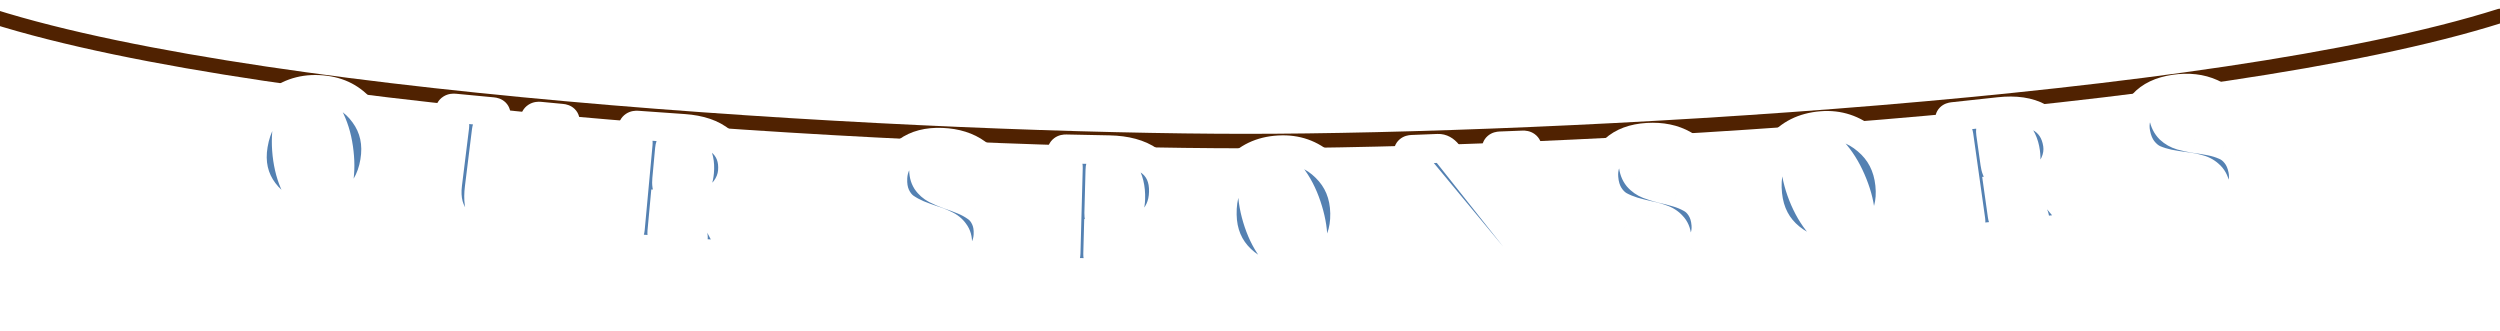 <svg width="1728" height="229" viewBox="0 0 1728 229" fill="none" xmlns="http://www.w3.org/2000/svg">
<g filter="url(#filter0_d_2232_4190)">
<path d="M-6 6C191.357 68.5 648.813 92.5 861 92.5C1073.19 92.5 1530.64 68.5 1728 6" stroke="#502201" stroke-width="10" stroke-linecap="round"/>
<path d="M209.97 143.641C198.386 142.144 189.146 136.839 182.248 127.726C175.35 118.612 172.942 107.863 175.025 95.477C177.214 82.46 182.834 72.425 191.883 65.372C201.012 58.33 211.844 55.619 224.38 57.239C235.963 58.736 245.138 64.194 251.904 73.612C258.762 82.963 261.136 93.909 259.027 106.453C256.904 119.076 251.132 128.809 241.713 135.652C232.373 142.506 221.792 145.169 209.97 143.641ZM217.651 135.566C221.936 136.119 225.52 135.051 228.404 132.361C231.289 129.67 233.176 125.682 234.065 120.397C235.206 113.612 235.177 106.071 233.978 97.775C232.792 89.4 230.469 82.006 227.008 75.594C223.626 69.192 219.674 65.699 215.151 65.115C210.946 64.571 207.402 65.645 204.517 68.335C201.712 71.036 199.845 75.147 198.917 80.669C197.656 88.164 197.625 96.06 198.824 104.356C200.036 112.573 202.327 119.68 205.695 125.678C209.144 131.685 213.129 134.981 217.651 135.566Z" fill="#5481B2"/>
<path d="M182.248 127.726L190.376 121.583L190.376 121.583L182.248 127.726ZM191.883 65.372L185.881 57.616L185.86 57.632L185.839 57.648L191.883 65.372ZM251.904 73.612L243.635 79.566L243.663 79.604L243.69 79.642L251.904 73.612ZM241.713 135.652L235.954 127.713L235.934 127.728L235.914 127.743L241.713 135.652ZM228.404 132.361L235.161 139.477L235.161 139.477L228.404 132.361ZM233.978 97.775L224.019 99.504L224.021 99.518L224.023 99.532L233.978 97.775ZM227.008 75.594L218.059 80.448L218.079 80.486L218.099 80.523L227.008 75.594ZM204.517 68.335L197.761 61.218L197.7 61.276L197.64 61.333L204.517 68.335ZM198.824 104.356L188.869 106.113L188.871 106.127L188.873 106.141L198.824 104.356ZM205.695 125.678L196.863 130.746L196.885 130.784L196.906 130.822L205.695 125.678ZM211.629 133.78C202.635 132.617 195.72 128.643 190.376 121.583L174.119 133.869C182.571 145.035 194.138 151.671 208.312 153.503L211.629 133.78ZM190.376 121.583C185.2 114.744 183.267 106.724 184.943 96.758L165.108 94.195C162.617 109.001 165.499 122.481 174.119 133.869L190.376 121.583ZM184.943 96.758C186.785 85.805 191.29 78.269 197.927 73.097L185.839 57.648C174.378 66.58 167.644 79.114 165.108 94.195L184.943 96.758ZM197.886 73.129C204.551 67.987 212.537 65.784 222.721 67.1L226.038 47.377C211.151 45.454 197.472 48.673 185.881 57.616L197.886 73.129ZM222.721 67.1C231.588 68.246 238.394 72.269 243.635 79.566L260.172 67.659C251.882 56.118 240.339 49.226 226.038 47.377L222.721 67.1ZM243.69 79.642C248.896 86.739 250.818 95.009 249.109 105.172L268.944 107.735C271.454 92.81 268.628 79.186 260.117 67.583L243.69 79.642ZM249.109 105.172C247.373 115.494 242.884 122.679 235.954 127.713L247.472 143.591C259.381 134.939 266.434 122.658 268.944 107.735L249.109 105.172ZM235.914 127.743C228.852 132.925 220.978 134.988 211.629 133.78L208.312 153.503C222.606 155.35 235.894 152.087 247.512 143.562L235.914 127.743ZM215.993 145.427C222.914 146.321 229.714 144.558 235.161 139.477L221.648 125.244C221.326 125.544 220.958 125.917 219.31 125.704L215.993 145.427ZM235.161 139.477C240.259 134.722 242.861 128.342 243.982 121.678L224.147 119.115C223.49 123.023 222.318 124.619 221.648 125.244L235.161 139.477ZM243.982 121.678C245.327 113.68 245.245 105.095 243.933 96.019L224.023 99.532C225.109 107.048 225.084 113.543 224.147 119.115L243.982 121.678ZM243.937 96.046C242.616 86.714 239.988 78.208 235.917 70.665L218.099 80.523C220.95 85.805 222.969 92.086 224.019 99.504L243.937 96.046ZM235.957 70.74C232.026 63.298 226.007 56.442 216.81 55.253L213.493 74.976C213.531 74.981 213.616 74.995 213.774 75.072C213.943 75.153 214.242 75.328 214.656 75.694C215.523 76.46 216.716 77.906 218.059 80.448L235.957 70.74ZM216.81 55.253C209.899 54.36 203.161 56.182 197.761 61.218L211.274 75.452C211.643 75.107 211.994 74.782 213.493 74.976L216.81 55.253ZM197.64 61.333C192.632 66.154 190.129 72.669 188.999 79.388L208.834 81.951C209.562 77.626 210.793 75.917 211.395 75.337L197.64 61.333ZM188.999 79.388C187.55 88.002 187.542 96.928 188.869 106.113L208.779 102.599C207.709 95.192 207.762 88.326 208.834 81.951L188.999 79.388ZM188.873 106.141C190.223 115.293 192.825 123.557 196.863 130.746L214.528 120.609C211.828 115.804 209.849 109.853 208.775 102.571L188.873 106.141ZM196.906 130.822C201.017 137.983 207.101 144.278 215.993 145.427L219.31 125.704C219.157 125.684 217.271 125.387 214.484 120.533L196.906 130.822Z" fill="white"/>
<path d="M341.675 159.111C330.685 158.066 322.198 154.367 316.216 148.015C310.313 141.67 308.02 133.178 309.336 122.539L314.243 82.882C314.489 80.897 313.933 78.876 312.576 76.819C311.229 74.683 310.614 73.138 310.732 72.186L310.791 71.709C310.977 70.201 312.026 69.537 313.938 69.719L340.219 72.218C342.131 72.4 342.993 73.245 342.806 74.753L342.747 75.23C342.63 76.182 341.572 77.568 339.574 79.386C337.586 81.125 336.469 82.987 336.224 84.972L331.317 124.629C329.323 140.746 334.777 149.418 347.678 150.645C349.669 150.834 351.665 150.662 353.665 150.13C355.674 149.517 357.698 148.465 359.736 146.972C361.854 145.486 363.676 143.129 365.204 139.9C366.731 136.672 367.78 132.755 368.35 128.15L373.257 88.493C373.502 86.508 372.907 84.483 371.47 82.419C370.123 80.282 369.508 78.738 369.626 77.785L369.685 77.309C369.872 75.8 370.921 75.137 372.832 75.319L388.004 76.761C389.915 76.943 390.778 77.788 390.591 79.296L390.532 79.773C390.414 80.725 389.316 82.107 387.239 83.918C385.251 85.657 384.135 87.519 383.889 89.504L378.953 129.399C377.646 139.959 373.613 147.809 366.853 152.95C360.182 158.019 351.79 160.073 341.675 159.111Z" fill="#5481B2"/>
<path d="M316.216 148.015L308.765 154.891L308.785 154.913L308.805 154.934L316.216 148.015ZM312.576 76.819L304.035 82.28L304.088 82.363L304.142 82.445L312.576 76.819ZM339.574 79.386L346.083 86.79L346.16 86.722L346.236 86.653L339.574 79.386ZM353.665 150.13L356.01 159.754L356.186 159.708L356.36 159.655L353.665 150.13ZM359.736 146.972L354.105 138.879L354.017 138.941L353.93 139.004L359.736 146.972ZM365.204 139.9L356.148 135.864L365.204 139.9ZM371.47 82.419L362.93 87.879L363.045 88.063L363.17 88.242L371.47 82.419ZM387.239 83.918L380.744 76.502L380.737 76.508L380.73 76.514L387.239 83.918ZM366.853 152.95L372.805 160.808L372.808 160.805L366.853 152.95ZM342.903 149.187C333.682 148.31 327.626 145.343 323.627 141.096L308.805 154.934C316.77 163.392 327.688 167.822 340.447 169.035L342.903 149.187ZM323.667 141.138C320.132 137.339 318.246 131.936 319.291 123.486L299.381 121.593C297.794 134.42 300.494 146.001 308.765 154.891L323.667 141.138ZM319.291 123.486L324.198 83.828L304.288 81.935L299.381 121.593L319.291 123.486ZM324.198 83.828C324.797 78.988 323.311 74.681 321.01 71.193L304.142 82.445C304.361 82.778 304.364 82.879 304.329 82.751C304.311 82.686 304.287 82.575 304.276 82.424C304.264 82.272 304.267 82.106 304.288 81.935L324.198 83.828ZM321.117 71.359C320.879 70.982 320.71 70.689 320.595 70.473C320.477 70.251 320.439 70.156 320.446 70.172C320.447 70.175 320.541 70.405 320.623 70.819C320.701 71.211 320.823 72.033 320.687 73.132L300.777 71.239C300.413 74.176 301.243 76.639 301.763 77.945C302.37 79.471 303.192 80.942 304.035 82.28L321.117 71.359ZM320.687 73.132L320.746 72.656L300.836 70.763L300.777 71.239L320.687 73.132ZM320.746 72.656C320.564 74.128 319.652 76.73 316.934 78.449C314.702 79.86 312.8 79.652 312.71 79.643L315.166 59.795C313.165 59.604 309.782 59.637 306.501 61.712C302.734 64.094 301.204 67.782 300.836 70.763L320.746 72.656ZM312.71 79.643L338.991 82.142L341.447 62.294L315.166 59.795L312.71 79.643ZM338.991 82.142C338.901 82.134 336.992 81.979 335.158 80.181C332.923 77.992 332.669 75.279 332.851 73.807L352.761 75.7C353.13 72.719 352.538 68.829 349.442 65.794C346.745 63.151 343.449 62.484 341.447 62.294L338.991 82.142ZM332.851 73.807L332.792 74.283L352.703 76.176L352.761 75.7L332.851 73.807ZM332.792 74.283C332.945 73.049 333.329 72.176 333.535 71.768C333.751 71.337 333.929 71.107 333.937 71.098C333.954 71.075 333.893 71.157 333.707 71.351C333.527 71.541 333.267 71.796 332.912 72.119L346.236 86.653C347.477 85.524 348.74 84.251 349.795 82.869C350.674 81.718 352.309 79.354 352.703 76.176L332.792 74.283ZM333.065 71.982C329.762 74.872 326.905 78.881 326.269 84.025L346.179 85.918C346.15 86.156 346.094 86.382 346.023 86.583C345.953 86.782 345.877 86.927 345.824 87.015C345.724 87.183 345.737 87.092 346.083 86.79L333.065 71.982ZM326.269 84.025L321.362 123.683L341.272 125.576L346.179 85.918L326.269 84.025ZM321.362 123.683C320.234 132.797 320.941 141.638 325.365 148.672C330.077 156.165 337.794 159.746 346.45 160.569L348.906 140.721C344.661 140.317 343.2 138.949 342.459 137.77C341.428 136.132 340.406 132.578 341.272 125.576L321.362 123.683ZM346.45 160.569C349.665 160.875 352.871 160.591 356.01 159.754L351.319 140.505C350.458 140.734 349.673 140.793 348.906 140.721L346.45 160.569ZM356.36 159.655C359.68 158.643 362.742 156.99 365.542 154.939L353.93 139.004C352.654 139.939 351.668 140.392 350.969 140.605L356.36 159.655ZM365.367 155.064C369.425 152.217 372.25 148.185 374.26 143.937L356.148 135.864C355.103 138.073 354.282 138.755 354.105 138.879L365.367 155.064ZM374.26 143.937C376.369 139.478 377.642 134.457 378.305 129.097L358.395 127.204C357.918 131.053 357.094 133.865 356.148 135.864L374.26 143.937ZM378.305 129.097L383.212 89.439L363.302 87.546L358.395 127.204L378.305 129.097ZM383.212 89.439C383.83 84.447 382.185 80.065 379.771 76.596L363.17 88.242C363.41 88.587 363.407 88.681 363.361 88.525C363.337 88.444 363.306 88.309 363.29 88.13C363.274 87.949 363.277 87.75 363.302 87.546L383.212 89.439ZM380.011 76.958C379.774 76.582 379.605 76.289 379.49 76.072C379.371 75.851 379.334 75.755 379.34 75.771C379.342 75.775 379.435 76.004 379.517 76.418C379.595 76.811 379.717 77.633 379.581 78.731L359.671 76.838C359.308 79.776 360.137 82.238 360.657 83.544C361.265 85.07 362.086 86.542 362.93 87.879L380.011 76.958ZM379.581 78.731L379.64 78.255L359.73 76.362L359.671 76.838L379.581 78.731ZM379.64 78.255C379.458 79.728 378.547 82.329 375.828 84.048C373.597 85.46 371.694 85.251 371.604 85.243L374.06 65.394C372.059 65.204 368.676 65.237 365.396 67.311C361.628 69.694 360.099 73.381 359.73 76.362L379.64 78.255ZM371.604 85.243L386.776 86.685L389.232 66.837L374.06 65.394L371.604 85.243ZM386.776 86.685C386.686 86.677 384.777 86.522 382.942 84.725C380.708 82.535 380.454 79.822 380.636 78.35L400.546 80.243C400.915 77.262 400.323 73.373 397.226 70.338C394.529 67.695 391.233 67.027 389.232 66.837L386.776 86.685ZM380.636 78.35L380.577 78.826L400.487 80.719L400.546 80.243L380.636 78.35ZM380.577 78.826C380.738 77.524 381.156 76.606 381.378 76.181C381.612 75.731 381.805 75.491 381.814 75.48C381.834 75.455 381.771 75.537 381.577 75.732C381.388 75.922 381.116 76.177 380.744 76.502L393.734 91.334C395.018 90.215 396.329 88.948 397.427 87.567C398.327 86.433 400.079 84.017 400.487 80.719L380.577 78.826ZM380.73 76.514C377.427 79.404 374.57 83.412 373.934 88.557L393.844 90.45C393.815 90.688 393.759 90.913 393.688 91.115C393.618 91.314 393.542 91.459 393.489 91.547C393.389 91.715 393.402 91.624 393.748 91.322L380.73 76.514ZM373.934 88.557L368.997 128.453L388.908 130.346L393.844 90.45L373.934 88.557ZM368.997 128.453C367.931 137.068 364.877 142.068 360.898 145.094L372.808 160.805C382.348 153.55 387.361 142.85 388.908 130.346L368.997 128.453ZM360.901 145.092C356.745 148.25 351.088 149.965 342.903 149.187L340.447 169.035C352.492 170.181 363.619 167.788 372.805 160.808L360.901 145.092Z" fill="white"/>
<path d="M501.46 158.144C502.416 159.976 503.629 161.626 505.1 163.093C506.658 164.486 507.84 165.613 508.644 166.471C509.456 167.251 509.817 168.118 509.729 169.074L509.685 169.552C509.545 171.066 508.518 171.755 506.603 171.619L477.396 169.548C475.481 169.412 474.593 168.587 474.733 167.074L474.777 166.596C474.85 165.799 475.414 164.917 476.467 163.949C477.527 162.902 478.298 161.954 478.777 161.106C479.337 160.264 479.317 158.739 478.718 156.532L470.285 136.931L459.251 136.389L457.531 155.03C457.347 157.021 458.041 159.075 459.613 161.191C461.272 163.233 462.057 164.732 461.969 165.688L461.925 166.166C461.785 167.679 460.758 168.368 458.843 168.232L432.509 166.365C430.594 166.23 429.706 165.405 429.845 163.891L429.89 163.413C429.978 162.457 430.908 161.08 432.68 159.281C434.46 157.403 435.442 155.468 435.626 153.476L441.05 94.686C441.234 92.695 440.616 90.686 439.197 88.661C437.785 86.557 437.123 85.026 437.211 84.07L437.255 83.592C437.394 82.079 438.422 81.39 440.337 81.526L472.536 83.809C483.708 84.601 492.313 87.536 498.35 92.615C504.388 97.694 507.042 104.617 506.313 113.386C505.894 117.926 504.221 122.137 501.292 126.019C498.364 129.901 494.359 132.824 489.278 134.789L501.46 158.144ZM460.883 118.704C460.574 122.05 460.952 124.482 462.017 126.001C463.168 127.446 465.021 128.258 467.575 128.439L471.166 128.694C474.358 128.92 477.069 127.83 479.299 125.422C481.609 123.02 483.003 119.23 483.481 114.052C484.047 107.918 482.914 102.786 480.082 98.656C477.33 94.532 473.999 92.332 470.089 92.054L467.934 91.902C466.577 91.805 465.405 92.324 464.417 93.456C463.516 94.515 462.981 95.96 462.812 97.793L460.883 118.704Z" fill="#5481B2"/>
<path d="M501.46 158.144L510.369 153.395L510.369 153.395L501.46 158.144ZM505.1 163.093L497.94 170.222L498.127 170.409L498.324 170.585L505.1 163.093ZM508.644 166.471L501.254 173.364L501.43 173.552L501.616 173.73L508.644 166.471ZM476.467 163.949L483.173 171.223L483.31 171.097L483.442 170.967L476.467 163.949ZM478.777 161.106L470.46 155.717L470.257 156.023L470.077 156.342L478.777 161.106ZM478.718 156.532L488.391 153.737L488.21 153.07L487.937 152.437L478.718 156.532ZM470.285 136.931L479.505 132.836L477.106 127.26L470.987 126.96L470.285 136.931ZM459.251 136.389L459.953 126.418L450.175 125.938L449.276 135.682L459.251 136.389ZM459.613 161.191L451.518 167.238L451.643 167.407L451.775 167.57L459.613 161.191ZM432.68 159.281L439.755 166.199L439.826 166.127L439.896 166.054L432.68 159.281ZM439.197 88.661L430.834 94.33L430.889 94.412L430.946 94.493L439.197 88.661ZM498.35 92.615L491.796 100.299L491.796 100.299L498.35 92.615ZM506.313 113.386L516.288 114.093L516.293 114.048L516.296 114.002L506.313 113.386ZM489.278 134.789L485.825 125.492L475.188 129.606L480.369 139.539L489.278 134.789ZM462.017 126.001L453.765 131.832L453.937 132.077L454.123 132.31L462.017 126.001ZM479.299 125.422L472.137 118.594L472.07 118.663L472.004 118.734L479.299 125.422ZM480.082 98.656L471.705 104.304L471.739 104.355L471.774 104.406L480.082 98.656ZM464.417 93.456L456.917 86.997L456.875 87.045L456.834 87.093L464.417 93.456ZM492.552 162.894C493.968 165.61 495.773 168.06 497.94 170.222L512.261 155.964C511.486 155.191 510.863 154.342 510.369 153.395L492.552 162.894ZM498.324 170.585C499.805 171.909 500.74 172.814 501.254 173.364L516.034 159.579C514.94 158.411 513.512 157.063 511.876 155.601L498.324 170.585ZM501.616 173.73C501.248 173.377 500.686 172.718 500.261 171.7C499.818 170.637 499.652 169.478 499.754 168.367L519.704 169.781C520.12 165.276 518.186 161.626 515.672 159.212L501.616 173.73ZM499.754 168.367L499.71 168.845L519.66 170.259L519.704 169.781L499.754 168.367ZM499.71 168.845C499.846 167.368 500.676 164.743 503.339 162.958C505.524 161.492 507.431 161.655 507.522 161.661L505.684 181.576C507.689 181.719 511.068 181.605 514.281 179.45C517.97 176.976 519.384 173.25 519.66 170.259L499.71 168.845ZM507.522 161.661L478.315 159.59L476.477 179.506L505.684 181.576L507.522 161.661ZM478.315 159.59C478.405 159.597 480.317 159.705 482.206 161.459C484.506 163.596 484.844 166.304 484.708 167.781L464.758 166.367C464.482 169.358 465.194 173.234 468.382 176.196C471.158 178.775 474.472 179.363 476.477 179.506L478.315 159.59ZM484.708 167.781L484.752 167.303L464.802 165.889L464.758 166.367L484.708 167.781ZM484.752 167.303C484.603 168.914 484.014 170.036 483.673 170.57C483.337 171.096 483.083 171.306 483.173 171.223L469.76 156.676C468.146 158.159 465.229 161.263 464.802 165.889L484.752 167.303ZM483.442 170.967C484.864 169.563 486.354 167.857 487.478 165.871L470.077 156.342C470.179 156.161 470.217 156.135 470.108 156.269C470.004 156.397 469.81 156.617 469.491 156.932L483.442 170.967ZM487.094 166.496C488.959 163.689 489.222 160.785 489.198 158.992C489.174 157.092 488.81 155.279 488.391 153.737L469.044 159.327C469.225 159.992 469.171 160.046 469.166 159.67C469.162 159.402 469.155 157.681 470.46 155.717L487.094 166.496ZM487.937 152.437L479.505 132.836L461.065 141.025L469.498 160.627L487.937 152.437ZM470.987 126.96L459.953 126.418L458.549 146.359L469.583 146.901L470.987 126.96ZM449.276 135.682L447.556 154.322L467.506 155.737L469.226 137.096L449.276 135.682ZM447.556 154.322C447.083 159.443 448.994 163.841 451.518 167.238L467.708 155.144C467.4 154.728 467.373 154.579 467.414 154.701C467.436 154.767 467.473 154.898 467.497 155.086C467.521 155.277 467.528 155.498 467.506 155.737L447.556 154.322ZM451.775 167.57C452.396 168.333 452.57 168.658 452.546 168.612C452.526 168.575 452.373 168.282 452.228 167.773C452.089 167.283 451.873 166.296 451.994 164.981L471.944 166.395C472.253 163.045 471.022 160.37 470.347 159.082C469.537 157.536 468.489 156.09 467.45 154.812L451.775 167.57ZM451.994 164.981L451.95 165.459L471.9 166.873L471.944 166.395L451.994 164.981ZM451.95 165.459C452.086 163.981 452.916 161.356 455.578 159.571C457.764 158.106 459.671 158.268 459.761 158.275L457.924 178.19C459.929 178.332 463.308 178.218 466.521 176.064C470.21 173.59 471.624 169.864 471.9 166.873L451.95 165.459ZM459.761 158.275L433.428 156.408L431.59 176.323L457.924 178.19L459.761 158.275ZM433.428 156.408C433.518 156.414 435.43 156.522 437.318 158.277C439.619 160.414 439.957 163.121 439.82 164.599L419.87 163.184C419.594 166.175 420.306 170.052 423.495 173.013C426.271 175.592 429.585 176.181 431.59 176.323L433.428 156.408ZM439.82 164.599L439.864 164.121L419.915 162.706L419.87 163.184L439.82 164.599ZM439.864 164.121C439.762 165.23 439.462 166.034 439.286 166.437C439.103 166.857 438.945 167.09 438.927 167.118C438.907 167.146 439.11 166.854 439.755 166.199L425.606 152.363C424.478 153.508 423.33 154.803 422.38 156.209C421.555 157.431 420.19 159.724 419.915 162.706L439.864 164.121ZM439.896 166.054C442.804 162.985 445.156 159.006 445.601 154.184L425.651 152.769C425.667 152.598 425.699 152.444 425.737 152.313C425.776 152.184 425.814 152.101 425.831 152.066C425.863 152.003 425.797 152.158 425.465 152.509L439.896 166.054ZM445.601 154.184L451.025 95.393L431.076 93.979L425.651 152.769L445.601 154.184ZM451.025 95.393C451.474 90.537 449.855 86.264 447.448 82.83L430.946 94.493C431.175 94.82 431.181 94.921 431.142 94.794C431.122 94.73 431.095 94.618 431.079 94.468C431.062 94.316 431.06 94.15 431.076 93.979L451.025 95.393ZM447.56 82.993C447.311 82.622 447.133 82.333 447.011 82.119C446.887 81.901 446.846 81.806 446.853 81.822C446.854 81.826 446.955 82.053 447.05 82.465C447.14 82.856 447.287 83.675 447.186 84.778L427.236 83.363C426.964 86.31 427.869 88.754 428.429 90.048C429.083 91.56 429.949 93.012 430.834 94.33L447.56 82.993ZM447.186 84.778L447.23 84.3L427.28 82.885L427.236 83.363L447.186 84.778ZM447.23 84.3C447.093 85.777 446.264 88.402 443.601 90.187C441.416 91.652 439.508 91.49 439.418 91.483L441.256 71.568C439.251 71.426 435.872 71.54 432.659 73.694C428.969 76.168 427.556 79.894 427.28 82.885L447.23 84.3ZM439.418 91.483L471.617 93.766L473.455 73.851L441.256 71.568L439.418 91.483ZM471.617 93.766C481.525 94.469 487.865 96.993 491.796 100.299L504.905 84.93C496.761 78.08 485.892 74.733 473.455 73.851L471.617 93.766ZM491.796 100.299C495.136 103.109 496.827 106.798 496.33 112.769L516.296 114.002C517.258 102.436 513.639 92.278 504.905 84.93L491.796 100.299ZM496.338 112.678C496.102 115.239 495.184 117.672 493.331 120.128L509.253 131.911C513.258 126.603 515.687 120.613 516.288 114.093L496.338 112.678ZM493.331 120.128C491.696 122.295 489.342 124.132 485.825 125.492L492.731 144.086C499.376 141.516 505.032 137.507 509.253 131.911L493.331 120.128ZM480.369 139.539L492.552 162.894L510.369 153.395L498.187 130.04L480.369 139.539ZM450.908 117.997C450.536 122.024 450.665 127.41 453.765 131.832L470.268 120.169C470.819 120.955 470.864 121.497 470.835 121.308C470.823 121.233 470.8 121.043 470.796 120.714C470.792 120.386 470.807 119.956 470.858 119.411L450.908 117.997ZM454.123 132.31C457.532 136.586 462.405 138.096 466.656 138.397L468.494 118.482C468.072 118.452 468.131 118.397 468.466 118.544C468.854 118.714 469.417 119.073 469.91 119.691L454.123 132.31ZM466.656 138.397L470.247 138.652L472.085 118.736L468.494 118.482L466.656 138.397ZM470.247 138.652C476.564 139.1 482.288 136.758 486.594 132.11L472.004 118.734C471.892 118.856 471.837 118.892 471.849 118.883C471.855 118.88 471.872 118.867 471.902 118.851C471.932 118.835 471.969 118.817 472.012 118.8C472.054 118.783 472.095 118.769 472.134 118.759C472.172 118.748 472.201 118.743 472.217 118.741C472.233 118.738 472.233 118.739 472.213 118.74C472.193 118.741 472.151 118.741 472.085 118.736L470.247 138.652ZM486.461 132.25C491.077 127.451 492.881 120.984 493.456 114.759L473.506 113.345C473.325 115.304 473 116.647 472.68 117.517C472.367 118.367 472.116 118.615 472.137 118.594L486.461 132.25ZM493.456 114.759C494.186 106.846 492.775 99.301 488.39 92.907L471.774 104.406C473.053 106.271 473.908 108.989 473.506 113.345L493.456 114.759ZM488.459 93.009C484.54 87.136 478.771 82.647 471.007 82.097L469.17 102.012C469.226 102.016 470.12 101.928 471.705 104.304L488.459 93.009ZM471.007 82.097L468.853 81.944L467.015 101.859L469.17 102.012L471.007 82.097ZM468.853 81.944C463.987 81.599 459.788 83.705 456.917 86.997L471.918 99.915C471.589 100.292 470.947 100.884 469.938 101.33C468.897 101.79 467.862 101.919 467.015 101.859L468.853 81.944ZM456.834 87.093C454.177 90.216 453.134 93.868 452.837 97.085L472.787 98.5C472.828 98.053 472.856 98.814 472 99.82L456.834 87.093ZM452.837 97.085L450.908 117.997L470.858 119.411L472.787 98.5L452.837 97.085Z" fill="white"/>
<path d="M648.666 180.853C638.195 180.419 629.643 177.822 623.011 173.063C616.378 168.304 613.213 163.129 613.515 157.537C613.821 151.866 616.852 149.149 622.607 149.388C624.925 149.484 626.92 150.368 628.592 152.038C630.269 153.629 631.646 155.568 632.724 157.854C633.807 160.061 634.967 162.311 636.205 164.604C637.448 166.817 639.227 168.732 641.543 170.349C643.859 171.967 646.655 172.843 649.932 172.979C653.449 173.125 656.254 172.361 658.348 170.687C660.521 169.015 661.692 166.622 661.86 163.507C662.028 160.391 661.289 157.758 659.643 155.608C658.081 153.382 655.931 151.651 653.194 150.417C650.541 149.106 647.56 147.941 644.25 146.923C640.945 145.825 637.646 144.608 634.353 143.27C631.065 141.853 628.07 140.207 625.367 138.334C622.749 136.384 620.651 133.694 619.074 130.266C617.501 126.758 616.841 122.648 617.096 117.935C617.51 110.266 620.804 104.158 626.978 99.61C633.152 95.063 641.154 92.993 650.986 93.401C660.657 93.802 668.692 96.337 675.089 101.006C681.57 105.599 684.62 110.689 684.238 116.278C684.091 118.994 683.175 121.117 681.49 122.649C679.89 124.103 677.611 124.769 674.653 124.647C672.015 124.537 669.818 123.685 668.062 122.091C666.31 120.417 664.932 118.479 663.93 116.275C663.007 114.076 662.045 111.874 661.042 109.671C660.124 107.391 658.746 105.452 656.91 103.855C655.158 102.181 652.923 101.287 650.205 101.175C646.609 101.025 643.797 101.909 641.771 103.827C639.749 105.664 638.654 108.141 638.486 111.256C638.3 114.691 638.982 117.642 640.531 120.108C642.164 122.498 644.305 124.388 646.954 125.779C649.683 127.173 652.697 128.459 655.998 129.637C659.304 130.735 662.563 131.951 665.775 133.285C669.067 134.623 672.025 136.227 674.648 138.097C677.355 139.891 679.461 142.42 680.967 145.685C682.553 148.953 683.223 152.864 682.977 157.417C682.567 165.006 679.044 170.905 672.408 175.113C665.852 179.325 657.938 181.238 648.666 180.853Z" fill="#5481B2"/>
<path d="M623.011 173.063L617.107 181.205L623.011 173.063ZM628.592 152.038L621.472 159.148L621.562 159.237L621.654 159.324L628.592 152.038ZM632.724 157.854L623.663 162.204L623.695 162.273L623.729 162.341L632.724 157.854ZM636.205 164.604L627.385 169.431L627.423 169.503L627.463 169.573L636.205 164.604ZM641.543 170.349L635.741 178.564L635.741 178.564L641.543 170.349ZM658.348 170.687L652.306 162.796L652.228 162.855L652.152 162.916L658.348 170.687ZM659.643 155.608L651.425 161.412L651.542 161.579L651.667 161.742L659.643 155.608ZM653.194 150.417L648.667 159.386L648.824 159.463L648.982 159.534L653.194 150.417ZM644.25 146.923L640.986 156.411L641.091 156.446L641.197 156.478L644.25 146.923ZM634.353 143.27L630.292 152.454L630.388 152.495L630.485 152.534L634.353 143.27ZM625.367 138.334L619.322 146.372L619.456 146.472L619.593 146.567L625.367 138.334ZM619.074 130.266L609.933 134.445L609.953 134.489L609.973 134.532L619.074 130.266ZM626.978 99.61L632.851 107.628L626.978 99.61ZM675.089 101.006L669.12 109.101L669.176 109.142L669.232 109.182L675.089 101.006ZM684.238 116.278L674.255 115.72L674.25 115.792L674.246 115.863L684.238 116.278ZM681.49 122.649L674.807 115.295L681.49 122.649ZM668.062 122.091L661.099 129.354L661.19 129.441L661.283 129.526L668.062 122.091ZM663.93 116.275L654.694 120.234L654.751 120.37L654.812 120.504L663.93 116.275ZM661.042 109.671L651.753 113.499L651.834 113.701L651.924 113.899L661.042 109.671ZM656.91 103.855L649.947 111.118L650.113 111.276L650.286 111.426L656.91 103.855ZM641.771 103.827L648.454 111.181L648.53 111.112L648.605 111.041L641.771 103.827ZM640.531 120.108L632.036 125.495L632.138 125.656L632.245 125.813L640.531 120.108ZM646.954 125.779L642.212 134.637L642.26 134.663L642.309 134.688L646.954 125.779ZM655.998 129.637L652.529 139.053L652.632 139.09L652.735 139.124L655.998 129.637ZM665.775 133.285L661.836 142.52L661.871 142.535L661.907 142.55L665.775 133.285ZM674.648 138.097L668.767 146.255L668.904 146.353L669.045 146.446L674.648 138.097ZM680.967 145.685L671.87 149.959L671.911 150.047L671.953 150.134L680.967 145.685ZM672.408 175.113L667.12 166.695L667.095 166.711L667.07 166.727L672.408 175.113ZM649.205 170.868C640.139 170.491 633.602 168.285 628.915 164.922L617.107 181.205C625.685 187.359 636.251 190.346 648.127 190.839L649.205 170.868ZM628.915 164.922C623.648 161.143 623.462 158.769 623.507 157.952L603.524 157.123C602.964 167.49 609.109 175.466 617.107 181.205L628.915 164.922ZM623.507 157.952C623.539 157.348 623.625 157.234 623.548 157.428C623.451 157.671 623.188 158.165 622.649 158.647C622.114 159.127 621.615 159.321 621.409 159.378C621.252 159.423 621.42 159.346 622.068 159.373L623.146 139.402C618.764 139.221 613.576 140.09 609.386 143.845C605.17 147.625 603.762 152.712 603.524 157.123L623.507 157.952ZM622.068 159.373C622.071 159.373 622.028 159.372 621.951 159.354C621.874 159.337 621.784 159.308 621.692 159.267C621.49 159.178 621.419 159.094 621.472 159.148L635.712 144.928C632.34 141.559 628.018 139.605 623.146 139.402L622.068 159.373ZM621.654 159.324C622.368 160.002 623.056 160.918 623.663 162.204L641.786 153.504C640.237 150.217 638.17 147.256 635.531 144.752L621.654 159.324ZM623.729 162.341C624.871 164.669 626.09 167.033 627.385 169.431L645.026 159.776C643.845 157.588 642.743 155.452 641.72 153.367L623.729 162.341ZM627.463 169.573C629.507 173.215 632.351 176.196 635.741 178.564L647.344 162.135C646.102 161.268 645.388 160.419 644.948 159.634L627.463 169.573ZM635.741 178.564C639.829 181.418 644.522 182.763 649.393 182.965L650.472 162.994C648.788 162.924 647.889 162.516 647.344 162.135L635.741 178.564ZM649.393 182.965C654.546 183.179 659.996 182.095 664.543 178.457L652.152 162.916C652.283 162.812 652.335 162.826 652.153 162.876C651.936 162.935 651.414 163.033 650.472 162.994L649.393 182.965ZM664.39 178.577C669.264 174.829 671.55 169.498 671.851 163.921L651.868 163.092C651.844 163.538 651.771 163.556 651.876 163.341C651.926 163.239 651.998 163.123 652.091 163.01C652.182 162.899 652.263 162.829 652.306 162.796L664.39 178.577ZM671.851 163.921C672.127 158.807 670.899 153.759 667.618 149.475L651.667 161.742C651.679 161.758 651.929 161.975 651.868 163.092L671.851 163.921ZM667.86 149.805C665.184 145.991 661.584 143.184 657.405 141.3L648.982 159.534C650.278 160.119 650.977 160.773 651.425 161.412L667.86 149.805ZM657.72 141.449C654.522 139.868 651.037 138.517 647.303 137.369L641.197 156.478C644.082 157.366 646.56 158.344 648.667 159.386L657.72 141.449ZM647.513 137.436C644.416 136.407 641.319 135.264 638.222 134.006L630.485 152.534C633.972 153.951 637.473 155.244 640.986 156.411L647.513 137.436ZM638.414 134.086C635.676 132.906 633.262 131.57 631.141 130.1L619.593 146.567C622.878 148.844 626.454 150.799 630.292 152.454L638.414 134.086ZM631.412 130.295C630.304 129.47 629.172 128.167 628.174 126L609.973 134.532C612.13 139.222 615.194 143.298 619.322 146.372L631.412 130.295ZM628.214 126.087C627.413 124.301 626.9 121.826 627.087 118.349L607.104 117.52C606.783 123.469 607.588 129.216 609.933 134.445L628.214 126.087ZM627.087 118.349C627.34 113.664 629.142 110.36 632.851 107.628L621.104 91.593C612.466 97.955 607.68 106.868 607.104 117.52L627.087 118.349ZM632.851 107.628C636.685 104.804 642.23 103.045 650.446 103.386L651.525 83.415C640.079 82.94 629.618 85.321 621.104 91.593L632.851 107.628ZM650.446 103.386C658.582 103.724 664.612 105.811 669.12 109.101L681.057 92.912C672.771 86.864 662.733 83.88 651.525 83.415L650.446 103.386ZM669.232 109.182C674.219 112.715 674.309 114.926 674.255 115.72L694.22 116.835C694.93 106.452 688.921 98.482 680.945 92.831L669.232 109.182ZM674.246 115.863C674.226 116.247 674.169 116.26 674.259 116.05C674.304 115.946 674.375 115.812 674.478 115.667C674.582 115.521 674.696 115.395 674.807 115.295L688.174 130.003C692.223 126.322 693.97 121.484 694.229 116.692L674.246 115.863ZM674.807 115.295C675.017 115.103 675.237 114.951 675.443 114.839C675.646 114.727 675.803 114.673 675.881 114.65C676.021 114.609 675.842 114.688 675.192 114.661L674.114 134.632C678.701 134.823 683.95 133.842 688.174 130.003L674.807 115.295ZM675.192 114.661C674.84 114.647 674.721 114.593 674.748 114.603C674.757 114.607 674.78 114.617 674.807 114.633C674.834 114.65 674.846 114.661 674.841 114.657L661.283 129.526C664.934 132.84 669.417 134.437 674.114 134.632L675.192 114.661ZM675.025 114.828C674.176 114.017 673.531 113.107 673.048 112.047L654.812 120.504C656.334 123.85 658.444 126.818 661.099 129.354L675.025 114.828ZM673.166 112.317C672.205 110.025 671.203 107.734 670.16 105.442L651.924 113.899C652.886 116.014 653.81 118.126 654.694 120.234L673.166 112.317ZM670.332 105.842C668.838 102.133 666.553 98.908 663.535 96.283L650.286 111.426C650.94 111.996 651.41 112.649 651.753 113.499L670.332 105.842ZM663.873 96.592C660.185 93.068 655.574 91.389 650.745 91.189L649.666 111.16C649.856 111.168 649.977 111.187 650.042 111.2C650.106 111.213 650.121 111.222 650.103 111.214C650.083 111.206 650.049 111.19 650.01 111.165C649.972 111.14 649.95 111.121 649.947 111.118L663.873 96.592ZM650.745 91.189C645.279 90.962 639.5 92.294 634.937 96.613L648.605 111.041C648.535 111.107 648.454 111.168 648.376 111.213C648.299 111.257 648.264 111.265 648.296 111.255C648.369 111.232 648.775 111.123 649.666 111.16L650.745 91.189ZM635.087 96.473C630.792 100.376 628.782 105.506 628.494 110.842L648.477 111.671C648.506 111.14 648.595 110.965 648.578 111.005C648.571 111.021 648.551 111.06 648.517 111.107C648.501 111.128 648.487 111.146 648.474 111.16C648.462 111.174 648.454 111.181 648.454 111.181L635.087 96.473ZM628.494 110.842C628.218 115.959 629.223 121.016 632.036 125.495L649.025 114.722C648.74 114.268 648.382 113.424 648.477 111.671L628.494 110.842ZM632.245 125.813C634.814 129.571 638.188 132.525 642.212 134.637L651.696 116.921C650.422 116.252 649.515 115.425 648.817 114.403L632.245 125.813ZM642.309 134.688C645.467 136.302 648.881 137.752 652.529 139.053L659.468 120.221C656.514 119.167 653.898 118.045 651.598 116.87L642.309 134.688ZM652.735 139.124C655.812 140.146 658.845 141.278 661.836 142.52L669.714 124.05C666.28 122.624 662.795 121.323 659.262 120.15L652.735 139.124ZM661.907 142.55C664.558 143.627 666.829 144.873 668.767 146.255L680.528 129.939C677.221 127.581 673.577 125.619 669.643 124.021L661.907 142.55ZM669.045 146.446C670.072 147.127 671.044 148.169 671.87 149.959L690.064 141.411C687.878 136.671 684.638 132.655 680.251 129.748L669.045 146.446ZM671.953 150.134C672.647 151.564 673.163 153.72 672.986 157.003L692.969 157.832C693.283 152.008 692.46 146.343 689.982 141.236L671.953 150.134ZM672.986 157.003C672.758 161.227 671.077 164.186 667.12 166.695L677.696 183.531C687.012 177.624 692.377 168.786 692.969 157.832L672.986 157.003ZM667.07 166.727C662.592 169.604 656.826 171.184 649.205 170.868L648.127 190.839C659.05 191.292 669.113 189.045 677.746 183.499L667.07 166.727Z" fill="white"/>
<path d="M734.547 183.121C732.628 183.082 731.688 182.302 731.729 180.783L731.741 180.303C731.767 179.343 732.605 177.92 734.256 176.034C735.909 174.067 736.762 172.084 736.816 170.085L738.391 111.066C738.444 109.067 737.696 107.091 736.148 105.139C734.602 103.107 733.841 101.611 733.867 100.651L733.88 100.172C733.92 98.652 734.9 97.912 736.82 97.951L766.694 98.564C778.291 98.802 787.507 101.311 794.342 106.092C801.177 110.873 804.465 118.102 804.207 127.779C803.966 136.815 800.653 143.989 794.269 149.299C787.888 154.529 779.498 157.038 769.1 156.824L759.142 156.62L758.771 170.535C758.718 172.535 759.544 174.552 761.25 176.587C763.039 178.544 763.92 180.003 763.895 180.962L763.882 181.442C763.841 182.962 762.861 183.702 760.942 183.662L734.547 183.121ZM764.885 148.336L769.324 148.427C773.084 148.504 776.005 147.004 778.087 143.926C780.25 140.85 781.393 136.993 781.517 132.354C781.716 124.917 780.237 118.845 777.082 114.14C774.008 109.356 770.472 106.923 766.473 106.841L764.793 106.807C761.914 106.748 760.423 108.637 760.32 112.476L759.52 142.465C759.418 146.304 761.206 148.261 764.885 148.336Z" fill="#5481B2"/>
<path d="M734.256 176.034L741.766 182.591L741.832 182.515L741.897 182.439L734.256 176.034ZM736.148 105.139L728.174 111.224L728.235 111.303L728.296 111.381L736.148 105.139ZM794.342 106.092L788.574 114.296L788.574 114.296L794.342 106.092ZM794.269 149.299L800.582 157.016L800.61 156.992L800.638 156.969L794.269 149.299ZM759.142 156.62L759.409 146.624L749.411 146.419L749.144 156.415L759.142 156.62ZM761.25 176.587L753.569 183.037L753.705 183.2L753.848 183.356L761.25 176.587ZM778.087 143.926L769.917 138.211L769.865 138.284L769.814 138.359L778.087 143.926ZM777.082 114.14L768.657 119.58L768.709 119.662L768.764 119.743L777.082 114.14ZM734.814 173.125C734.904 173.127 736.819 173.139 738.818 174.797C741.252 176.816 741.766 179.505 741.726 180.988L721.731 180.578C721.651 183.58 722.614 187.418 725.988 190.217C728.926 192.655 732.271 193.076 734.28 193.118L734.814 173.125ZM741.726 180.988L741.739 180.508L721.744 180.098L721.731 180.578L741.726 180.988ZM741.739 180.508C741.71 181.622 741.463 182.44 741.313 182.852C741.158 183.28 741.016 183.522 740.999 183.55C740.982 183.58 741.165 183.277 741.766 182.591L726.746 169.477C725.696 170.677 724.635 172.029 723.779 173.482C723.036 174.744 721.823 177.105 721.744 180.098L741.739 180.508ZM741.897 182.439C744.598 179.225 746.684 175.131 746.814 170.29L726.818 169.88C726.822 169.709 726.844 169.552 726.874 169.42C726.904 169.289 726.937 169.204 726.952 169.169C726.98 169.104 726.924 169.262 726.616 169.629L741.897 182.439ZM746.814 170.29L748.388 111.271L728.393 110.861L726.818 169.88L746.814 170.29ZM748.388 111.271C748.518 106.396 746.625 102.207 743.999 98.897L728.296 111.381C728.547 111.696 728.56 111.797 728.513 111.673C728.488 111.609 728.454 111.499 728.428 111.35C728.401 111.199 728.388 111.033 728.393 110.861L748.388 111.271ZM744.122 99.054C743.849 98.696 743.653 98.416 743.517 98.209C743.378 97.996 743.332 97.904 743.34 97.92C743.342 97.923 743.457 98.145 743.578 98.552C743.694 98.938 743.894 99.75 743.865 100.856L723.869 100.446C723.79 103.405 724.853 105.801 725.496 107.066C726.247 108.544 727.206 109.951 728.174 111.224L744.122 99.054ZM743.865 100.856L743.877 100.377L723.882 99.967L723.869 100.446L743.865 100.856ZM743.877 100.377C743.838 101.86 743.181 104.524 740.642 106.442C738.557 108.016 736.643 107.95 736.553 107.948L737.087 87.955C735.077 87.914 731.713 88.198 728.648 90.512C725.129 93.17 723.962 96.964 723.882 99.967L743.877 100.377ZM736.553 107.948L766.427 108.56L766.96 88.567L737.087 87.955L736.553 107.948ZM766.427 108.56C776.788 108.773 783.865 111.002 788.574 114.296L800.11 97.888C791.149 91.62 779.794 88.831 766.96 88.567L766.427 108.56ZM788.574 114.296C792.213 116.841 794.394 120.629 794.209 127.574L814.205 127.984C814.536 115.575 810.141 104.905 800.11 97.888L788.574 114.296ZM794.209 127.574C794.037 134.021 791.835 138.357 787.901 141.629L800.638 156.969C809.472 149.621 813.895 139.61 814.205 127.984L794.209 127.574ZM787.957 141.582C783.879 144.925 778.025 147.005 769.367 146.828L768.834 166.821C780.972 167.07 791.897 164.134 800.582 157.016L787.957 141.582ZM769.367 146.828L759.409 146.624L758.876 166.617L768.834 166.821L769.367 146.828ZM749.144 156.415L748.773 170.33L768.769 170.74L769.14 156.825L749.144 156.415ZM748.773 170.33C748.636 175.471 750.829 179.77 753.569 183.037L768.932 170.137C768.597 169.738 768.561 169.59 768.61 169.709C768.636 169.774 768.682 169.903 768.718 170.09C768.754 170.28 768.775 170.501 768.769 170.74L748.773 170.33ZM753.848 183.356C754.516 184.088 754.711 184.403 754.684 184.358C754.662 184.322 754.49 184.037 754.313 183.536C754.142 183.053 753.862 182.078 753.897 180.757L773.893 181.167C773.982 177.805 772.579 175.193 771.822 173.94C770.913 172.436 769.773 171.044 768.653 169.819L753.848 183.356ZM753.897 180.757L753.884 181.237L773.88 181.647L773.893 181.167L753.897 180.757ZM753.884 181.237C753.924 179.754 754.58 177.089 757.12 175.172C759.205 173.598 761.118 173.664 761.208 173.666L760.675 193.659C762.685 193.7 766.048 193.416 769.113 191.102C772.633 188.444 773.8 184.65 773.88 181.647L753.884 181.237ZM761.208 173.666L734.814 173.125L734.28 193.118L760.675 193.659L761.208 173.666ZM764.619 158.333L769.058 158.424L769.591 138.431L765.152 138.34L764.619 158.333ZM769.058 158.424C776.163 158.57 782.329 155.451 786.36 149.494L769.814 138.359C769.695 138.536 769.629 138.592 769.64 138.582C769.645 138.578 769.663 138.562 769.695 138.54C769.726 138.518 769.765 138.494 769.807 138.472C769.85 138.451 769.888 138.435 769.919 138.424C769.949 138.413 769.965 138.41 769.96 138.411C769.951 138.413 769.839 138.436 769.591 138.431L769.058 158.424ZM786.258 149.642C789.804 144.598 791.351 138.7 791.515 132.559L771.519 132.149C771.436 135.285 770.696 137.101 769.917 138.211L786.258 149.642ZM791.515 132.559C791.752 123.69 790.012 115.414 785.4 108.537L768.764 119.743C770.463 122.277 771.68 126.144 771.519 132.149L791.515 132.559ZM785.507 108.7C781.465 102.41 775.329 97.021 766.739 96.845L766.206 116.837C766.212 116.838 766.206 116.838 766.191 116.835C766.185 116.834 766.179 116.833 766.174 116.832C766.171 116.831 766.169 116.83 766.168 116.83C766.166 116.829 766.165 116.829 766.166 116.829C766.166 116.829 766.17 116.831 766.178 116.834C766.187 116.838 766.201 116.844 766.221 116.854C766.261 116.874 766.327 116.911 766.42 116.975C766.813 117.246 767.612 117.955 768.657 119.58L785.507 108.7ZM766.739 96.845L765.06 96.81L764.526 116.803L766.206 116.837L766.739 96.845ZM765.06 96.81C761.181 96.731 756.779 98.086 753.677 102.018C750.995 105.417 750.399 109.39 750.322 112.271L770.318 112.681C770.344 111.723 770.545 112.832 769.354 114.341C768.683 115.191 767.767 115.903 766.711 116.346C765.713 116.764 764.907 116.811 764.526 116.803L765.06 96.81ZM750.322 112.271L749.522 142.26L769.518 142.67L770.318 112.681L750.322 112.271ZM749.522 142.26C749.433 145.617 750.114 150.005 753.382 153.581C756.724 157.238 761.127 158.261 764.619 158.333L765.152 138.34C764.964 138.336 766.634 138.343 768.187 140.043C769.667 141.662 769.505 143.153 769.518 142.67L749.522 142.26Z" fill="white"/>
<path d="M888.022 186.133C876.343 186.295 866.271 182.355 857.804 174.312C849.337 166.268 844.99 155.968 844.764 143.41C844.525 130.212 848.212 119.48 855.823 111.214C863.515 102.946 873.681 98.725 886.319 98.549C897.998 98.387 908.034 102.488 916.426 110.852C924.897 119.135 929.248 129.636 929.478 142.354C929.709 155.151 925.817 165.606 917.802 173.718C909.868 181.829 899.941 185.967 888.022 186.133ZM894.099 177.048C898.419 176.988 901.751 175.421 904.096 172.349C906.44 169.276 907.564 165.06 907.468 159.701C907.343 152.822 905.928 145.361 903.222 137.318C900.515 129.195 896.868 122.205 892.282 116.348C887.775 110.49 883.242 107.592 878.683 107.656C874.443 107.715 871.151 109.281 868.806 112.353C866.541 115.425 865.459 119.76 865.561 125.36C865.698 132.958 867.119 140.779 869.825 148.822C872.53 156.786 876.091 163.497 880.511 168.956C885.01 174.414 889.539 177.111 894.099 177.048Z" fill="#5481B2"/>
<path d="M857.804 174.312L864.676 167.076L864.676 167.076L857.804 174.312ZM855.823 111.214L848.488 104.387L848.471 104.405L848.453 104.424L855.823 111.214ZM916.426 110.852L909.381 117.919L909.415 117.953L909.449 117.987L916.426 110.852ZM917.802 173.718L910.673 166.676L910.656 166.694L910.639 166.711L917.802 173.718ZM904.096 172.349L912.056 178.435L912.056 178.435L904.096 172.349ZM903.222 137.318L893.736 140.443L893.741 140.456L893.745 140.47L903.222 137.318ZM892.282 116.348L884.364 122.423L884.391 122.458L884.418 122.492L892.282 116.348ZM868.806 112.353L860.846 106.267L860.796 106.332L860.748 106.398L868.806 112.353ZM869.825 148.822L860.348 151.975L860.352 151.988L860.357 152.002L869.825 148.822ZM880.511 168.956L872.748 175.227L872.776 175.262L872.804 175.296L880.511 168.956ZM887.842 176.135C878.774 176.261 871.236 173.307 864.676 167.076L850.932 181.547C861.305 191.402 873.912 196.33 888.203 196.131L887.842 176.135ZM864.676 167.076C858.323 161.041 854.945 153.375 854.763 143.271L834.765 143.549C835.036 158.561 840.352 171.496 850.932 181.547L864.676 167.076ZM854.763 143.271C854.562 132.165 857.611 124.066 863.194 118.003L848.453 104.424C838.812 114.894 834.488 128.259 834.765 143.549L854.763 143.271ZM863.159 118.041C868.775 112.004 876.232 108.69 886.5 108.547L886.139 88.551C871.129 88.759 858.255 93.888 848.488 104.387L863.159 118.041ZM886.5 108.547C895.44 108.423 902.88 111.44 909.381 117.919L923.472 103.785C913.188 93.536 900.557 88.35 886.139 88.551L886.5 108.547ZM909.449 117.987C915.879 124.274 919.292 132.189 919.479 142.492L939.477 142.215C939.203 127.082 933.915 113.996 923.403 103.717L909.449 117.987ZM919.479 142.492C919.668 152.958 916.569 160.708 910.673 166.676L924.932 180.761C935.065 170.504 939.75 157.345 939.477 142.215L919.479 142.492ZM910.639 166.711C904.64 172.844 897.267 176.004 887.842 176.135L888.203 196.131C902.615 195.931 915.096 190.815 924.966 180.726L910.639 166.711ZM894.28 187.046C901.257 186.949 907.627 184.238 912.056 178.435L896.136 166.262C895.874 166.605 895.58 167.026 893.918 167.049L894.28 187.046ZM912.056 178.435C916.2 173.004 917.589 166.318 917.467 159.562L897.469 159.84C897.54 163.801 896.681 165.548 896.136 166.262L912.056 178.435ZM917.467 159.562C917.32 151.453 915.66 142.965 912.7 134.165L893.745 140.47C896.196 147.757 897.366 154.191 897.469 159.84L917.467 159.562ZM912.709 134.192C909.692 125.141 905.541 117.093 900.146 110.204L884.418 122.492C888.196 127.316 891.338 133.248 893.736 140.443L912.709 134.192ZM900.199 110.272C894.96 103.462 887.775 97.529 878.502 97.657L878.863 117.654C878.902 117.654 878.988 117.656 879.158 117.709C879.339 117.765 879.666 117.896 880.141 118.2C881.135 118.835 882.575 120.097 884.364 122.423L900.199 110.272ZM878.502 97.657C871.534 97.754 865.236 100.514 860.846 106.267L876.766 118.44C877.066 118.047 877.352 117.675 878.863 117.654L878.502 97.657ZM860.748 106.398C856.705 111.882 855.438 118.686 855.562 125.498L875.56 125.221C875.48 120.835 876.378 118.969 876.864 118.309L860.748 106.398ZM855.562 125.498C855.719 134.232 857.352 143.07 860.348 151.975L879.303 145.67C876.887 138.489 875.676 131.684 875.56 125.221L855.562 125.498ZM860.357 152.002C863.369 160.871 867.45 168.683 872.748 175.227L888.274 162.684C884.733 158.31 881.69 152.7 879.293 145.643L860.357 152.002ZM872.804 175.296C878.167 181.802 885.315 187.171 894.28 187.046L893.918 167.049C893.764 167.052 891.853 167.025 888.217 162.615L872.804 175.296Z" fill="white"/>
<path d="M1052.76 95.262C1054.68 95.186 1055.68 95.908 1055.75 97.426L1055.78 97.905C1055.83 98.864 1054.98 100.378 1053.25 102.448C1051.59 104.435 1050.81 106.427 1050.91 108.424L1054.31 174.817C1054.5 178.572 1052.76 180.522 1049.08 180.667L1042.25 180.936C1040.01 181.024 1037.87 179.787 1035.81 177.226L990.095 122.106L992.532 169.684C992.635 171.681 993.656 173.642 995.597 175.567C997.618 177.489 998.653 178.93 998.702 179.888L998.727 180.368C998.805 181.886 997.844 182.684 995.846 182.763L980.498 183.367C978.579 183.443 977.581 182.721 977.503 181.203L977.479 180.724C977.43 179.765 978.153 178.256 979.65 176.195C981.146 174.135 981.843 172.106 981.741 170.109L978.732 111.386C978.63 109.388 977.728 107.422 976.027 105.488C974.326 103.554 973.451 102.107 973.401 101.148L973.377 100.669C973.299 99.151 974.219 98.354 976.138 98.279L994.004 97.575C996.482 97.478 998.706 98.671 1000.68 101.155L1042.42 153.79L1040.12 108.849C1040.02 106.851 1039.04 104.929 1037.18 103.08C1035.32 101.152 1034.36 99.709 1034.31 98.75L1034.29 98.271C1034.21 96.753 1035.13 95.956 1037.05 95.88L1052.76 95.262Z" fill="#5481B2"/>
<path d="M1053.25 102.448L1045.55 95.976L1045.54 95.983L1045.54 95.989L1053.25 102.448ZM1035.81 177.226L1043.59 171.034L1043.54 170.969L1043.49 170.904L1035.81 177.226ZM990.095 122.106L997.768 115.784L978.572 92.64L980.102 122.5L990.095 122.106ZM995.597 175.567L988.59 182.619L988.666 182.694L988.743 182.767L995.597 175.567ZM979.65 176.195L987.772 182.127L979.65 176.195ZM976.027 105.488L983.51 98.942L983.51 98.942L976.027 105.488ZM1000.68 101.155L992.86 107.303L992.861 107.305L1000.68 101.155ZM1042.42 153.79L1034.61 159.939L1054 184.393L1052.41 153.396L1042.42 153.79ZM1037.18 103.08L1030.02 109.973L1030.09 110.047L1030.16 110.119L1037.18 103.08ZM1053.27 105.249C1053.18 105.252 1051.27 105.355 1049.15 103.821C1046.56 101.952 1045.84 99.301 1045.76 97.819L1065.75 97.032C1065.59 94.033 1064.33 90.262 1060.75 87.672C1057.63 85.416 1054.26 85.196 1052.25 85.275L1053.27 105.249ZM1045.76 97.819L1045.79 98.298L1065.77 97.512L1065.75 97.032L1045.76 97.819ZM1045.79 98.298C1045.72 96.988 1045.97 96.024 1046.12 95.573C1046.27 95.097 1046.42 94.834 1046.43 94.822C1046.44 94.793 1046.39 94.883 1046.23 95.102C1046.08 95.315 1045.86 95.605 1045.55 95.976L1060.95 108.92C1062.02 107.641 1063.09 106.212 1063.94 104.698C1064.63 103.456 1065.94 100.83 1065.77 97.512L1045.79 98.298ZM1045.54 95.989C1042.78 99.291 1040.65 103.64 1040.92 108.817L1060.9 108.031C1060.91 108.27 1060.9 108.501 1060.86 108.709C1060.83 108.916 1060.78 109.07 1060.74 109.164C1060.67 109.343 1060.67 109.251 1060.96 108.906L1045.54 95.989ZM1040.92 108.817L1044.32 175.21L1064.3 174.423L1060.9 108.031L1040.92 108.817ZM1044.32 175.21C1044.34 175.602 1044.16 174.054 1045.65 172.391C1047.17 170.687 1048.82 170.67 1048.57 170.68L1049.6 190.654C1053.03 190.518 1057.38 189.454 1060.65 185.8C1063.88 182.187 1064.48 177.787 1064.3 174.423L1044.32 175.21ZM1048.57 170.68L1041.74 170.949L1042.76 190.923L1049.6 190.654L1048.57 170.68ZM1041.74 170.949C1042.18 170.932 1042.61 170.981 1043.02 171.088C1043.42 171.192 1043.71 171.33 1043.88 171.431C1044.2 171.614 1044.07 171.631 1043.59 171.034L1028.03 183.419C1031.13 187.279 1036.05 191.187 1042.76 190.923L1041.74 170.949ZM1043.49 170.904L997.768 115.784L982.421 128.429L1028.14 183.549L1043.49 170.904ZM980.102 122.5L982.54 170.077L1002.52 169.29L1000.09 121.713L980.102 122.5ZM982.54 170.077C982.811 175.362 985.509 179.563 988.59 182.619L1002.6 168.516C1002.21 168.127 1002.17 167.984 1002.24 168.122C1002.28 168.197 1002.34 168.342 1002.4 168.553C1002.47 168.767 1002.51 169.017 1002.52 169.29L982.54 170.077ZM988.743 182.767C989.522 183.508 989.786 183.855 989.784 183.854C989.776 183.842 989.587 183.582 989.369 183.101C989.164 182.647 988.781 181.66 988.71 180.282L1008.69 179.495C1008.52 176.056 1006.83 173.488 1005.99 172.324C1004.96 170.882 1003.69 169.549 1002.45 168.367L988.743 182.767ZM988.71 180.282L988.735 180.761L1008.72 179.974L1008.69 179.495L988.71 180.282ZM988.735 180.761C988.698 180.058 988.759 178.968 989.234 177.72C989.733 176.412 990.563 175.263 991.611 174.392C992.607 173.564 993.575 173.17 994.2 172.984C994.813 172.803 995.233 172.78 995.334 172.776L996.357 192.75C998.338 192.672 1001.64 192.214 1004.52 189.818C1007.9 187.008 1008.88 183.121 1008.72 179.974L988.735 180.761ZM995.334 172.776L979.986 173.38L981.009 193.354L996.357 192.75L995.334 172.776ZM979.986 173.38C980.076 173.377 981.988 173.274 984.111 174.808C986.698 176.677 987.42 179.328 987.495 180.81L967.511 181.597C967.665 184.596 968.925 188.367 972.509 190.957C975.631 193.213 979.001 193.433 981.009 193.354L979.986 173.38ZM987.495 180.81L987.471 180.33L967.486 181.117L967.511 181.597L987.495 180.81ZM987.471 180.33C987.528 181.436 987.347 182.251 987.241 182.639C987.129 183.048 987.02 183.272 987.018 183.276C987.011 183.291 987.055 183.198 987.188 182.983C987.319 182.773 987.508 182.49 987.772 182.127L971.527 170.264C970.59 171.554 969.666 172.978 968.951 174.47C968.339 175.747 967.335 178.162 967.486 181.117L987.471 180.33ZM987.772 182.127C990.217 178.76 991.981 174.552 991.733 169.715L971.748 170.502C971.74 170.331 971.749 170.174 971.769 170.04C971.789 169.908 971.815 169.821 971.827 169.785C971.85 169.718 971.807 169.879 971.527 170.264L987.772 182.127ZM991.733 169.715L988.724 110.992L968.74 111.779L971.748 170.502L991.733 169.715ZM988.724 110.992C988.476 106.156 986.289 102.103 983.51 98.942L968.544 112.034C968.861 112.395 968.921 112.552 968.891 112.488C968.875 112.453 968.84 112.368 968.807 112.238C968.774 112.106 968.748 111.95 968.74 111.779L988.724 110.992ZM983.51 98.942C983.21 98.601 982.992 98.334 982.841 98.135C982.686 97.931 982.632 97.842 982.642 97.857C982.643 97.86 982.775 98.075 982.929 98.474C983.074 98.852 983.337 99.649 983.394 100.755L963.409 101.542C963.561 104.498 964.807 106.824 965.548 108.047C966.412 109.476 967.479 110.823 968.544 112.034L983.51 98.942ZM983.394 100.755L983.369 100.276L963.385 101.062L963.409 101.542L983.394 100.755ZM983.369 100.276C983.445 101.757 982.997 104.454 980.612 106.519C978.654 108.214 976.74 108.262 976.65 108.266L975.626 88.292C973.618 88.371 970.284 88.855 967.405 91.347C964.1 94.208 963.231 98.063 963.385 101.062L983.369 100.276ZM976.65 108.266L994.516 107.562L993.492 87.588L975.626 88.292L976.65 108.266ZM994.516 107.562C994.265 107.572 993.968 107.55 993.651 107.476C993.335 107.402 993.072 107.294 992.877 107.189C992.496 106.985 992.525 106.88 992.86 107.303L1008.49 95.007C1005.12 90.751 1000.05 87.33 993.492 87.588L994.516 107.562ZM992.861 107.305L1034.61 159.939L1050.23 147.64L1008.49 95.006L992.861 107.305ZM1052.41 153.396L1050.11 108.455L1030.13 109.242L1032.43 154.183L1052.41 153.396ZM1050.11 108.455C1049.85 103.278 1047.29 99.114 1044.2 96.042L1030.16 110.119C1030.48 110.44 1030.49 110.531 1030.4 110.358C1030.35 110.267 1030.29 110.118 1030.23 109.915C1030.18 109.71 1030.14 109.482 1030.13 109.242L1050.11 108.455ZM1044.34 96.187C1044.01 95.844 1043.77 95.575 1043.6 95.376C1043.43 95.171 1043.38 95.085 1043.39 95.109C1043.4 95.119 1043.56 95.359 1043.75 95.802C1043.92 96.221 1044.24 97.115 1044.31 98.357L1024.32 99.144C1024.49 102.342 1025.95 104.794 1026.74 105.994C1027.69 107.433 1028.86 108.776 1030.02 109.973L1044.34 96.187ZM1044.31 98.357L1044.28 97.877L1024.3 98.664L1024.32 99.144L1044.31 98.357ZM1044.28 97.877C1044.36 99.359 1043.91 102.056 1041.53 104.121C1039.57 105.816 1037.65 105.864 1037.56 105.867L1036.54 85.894C1034.53 85.973 1031.2 86.457 1028.32 88.949C1025.01 91.81 1024.14 95.665 1024.3 98.664L1044.28 97.877ZM1037.56 105.867L1053.27 105.249L1052.25 85.275L1036.54 85.894L1037.56 105.867Z" fill="white"/>
<path d="M1148.15 177.021C1137.69 177.644 1128.85 175.927 1121.64 171.869C1114.42 167.812 1110.6 162.992 1110.17 157.408C1109.73 151.745 1112.38 148.742 1118.13 148.4C1120.45 148.262 1122.55 148.938 1124.43 150.429C1126.3 151.84 1127.92 153.626 1129.29 155.788C1130.66 157.87 1132.11 159.988 1133.64 162.14C1135.16 164.213 1137.18 165.935 1139.69 167.308C1142.21 168.681 1145.1 169.27 1148.38 169.075C1151.89 168.865 1154.58 167.824 1156.44 165.95C1158.38 164.072 1159.23 161.577 1158.99 158.467C1158.74 155.356 1157.66 152.816 1155.75 150.847C1153.9 148.793 1151.54 147.291 1148.66 146.341C1145.85 145.307 1142.74 144.45 1139.31 143.773C1135.89 143.016 1132.45 142.139 1129 141.142C1125.55 140.066 1122.36 138.733 1119.42 137.145C1116.57 135.472 1114.13 133.013 1112.11 129.768C1110.09 126.443 1108.9 122.427 1108.53 117.721C1107.94 110.064 1110.41 103.667 1115.95 98.529C1121.49 93.392 1129.17 90.53 1138.99 89.945C1148.65 89.37 1156.97 91.078 1163.94 95.07C1170.98 98.978 1174.68 103.725 1175.03 109.313C1175.24 112.025 1174.61 114.226 1173.14 115.917C1171.74 117.522 1169.56 118.413 1166.6 118.589C1163.97 118.746 1161.67 118.122 1159.72 116.716C1157.76 115.23 1156.14 113.444 1154.85 111.357C1153.65 109.265 1152.4 107.176 1151.12 105.089C1149.91 102.917 1148.28 101.131 1146.25 99.73C1144.29 98.244 1141.95 97.582 1139.24 97.743C1135.64 97.957 1132.96 99.119 1131.2 101.227C1129.43 103.255 1128.67 105.825 1128.91 108.935C1129.18 112.365 1130.24 115.226 1132.1 117.519C1134.04 119.728 1136.42 121.389 1139.23 122.504C1142.12 123.613 1145.29 124.587 1148.72 125.424C1152.15 126.181 1155.55 127.061 1158.91 128.062C1162.36 129.059 1165.51 130.353 1168.36 131.946C1171.29 133.455 1173.71 135.754 1175.64 138.845C1177.64 141.931 1178.82 145.747 1179.17 150.293C1179.76 157.87 1177.03 164.083 1170.99 168.93C1165.03 173.772 1157.41 176.469 1148.15 177.021Z" fill="#5481B2"/>
<path d="M1121.64 171.869L1116.84 180.549L1121.64 171.869ZM1124.43 150.429L1118.28 158.206L1118.38 158.286L1118.49 158.363L1124.43 150.429ZM1129.29 155.788L1120.86 161.02L1120.9 161.085L1120.94 161.15L1129.29 155.788ZM1133.64 162.14L1125.51 167.823L1125.55 167.889L1125.6 167.955L1133.64 162.14ZM1139.69 167.308L1135.01 176.049L1135.01 176.049L1139.69 167.308ZM1156.44 165.95L1149.4 158.723L1149.33 158.79L1149.26 158.858L1156.44 165.95ZM1155.75 150.847L1148.34 157.437L1148.48 157.592L1148.63 157.741L1155.75 150.847ZM1148.66 146.341L1145.34 155.703L1145.5 155.764L1145.67 155.819L1148.66 146.341ZM1139.31 143.773L1137.31 153.523L1137.42 153.547L1137.53 153.568L1139.31 143.773ZM1129 141.142L1126.17 150.671L1126.27 150.702L1126.37 150.731L1129 141.142ZM1119.42 137.145L1114.47 145.736L1114.62 145.822L1114.77 145.902L1119.42 137.145ZM1112.11 129.768L1103.58 134.838L1103.6 134.88L1103.63 134.921L1112.11 129.768ZM1115.95 98.529L1122.84 105.899L1115.95 98.529ZM1163.94 95.07L1159.07 103.709L1159.13 103.744L1159.19 103.778L1163.94 95.07ZM1175.03 109.313L1165.04 109.765L1165.04 109.837L1165.05 109.908L1175.03 109.313ZM1173.14 115.917L1165.53 109.287L1173.14 115.917ZM1159.72 116.716L1153.75 124.629L1153.85 124.707L1153.96 124.781L1159.72 116.716ZM1154.85 111.357L1146.19 116.218L1146.27 116.347L1146.35 116.474L1154.85 111.357ZM1151.12 105.089L1142.39 109.827L1142.5 110.019L1142.61 110.206L1151.12 105.089ZM1146.25 99.73L1140.28 107.643L1140.47 107.784L1140.66 107.916L1146.25 99.73ZM1131.2 101.227L1138.81 107.856L1138.87 107.78L1138.94 107.702L1131.2 101.227ZM1132.1 117.519L1124.37 123.724L1124.49 123.874L1124.62 124.019L1132.1 117.519ZM1139.23 122.504L1135.68 131.778L1135.73 131.798L1135.78 131.818L1139.23 122.504ZM1148.72 125.424L1146.51 135.124L1146.62 135.15L1146.72 135.174L1148.72 125.424ZM1158.91 128.062L1156.21 137.629L1156.25 137.64L1156.29 137.651L1158.91 128.062ZM1168.36 131.946L1163.59 140.64L1163.74 140.723L1163.89 140.802L1168.36 131.946ZM1175.64 138.845L1167.16 144.006L1167.21 144.089L1167.26 144.171L1175.64 138.845ZM1170.99 168.93L1164.63 161.103L1164.61 161.121L1164.58 161.14L1170.99 168.93ZM1147.38 167.051C1138.32 167.59 1131.53 166.057 1126.43 163.19L1116.84 180.549C1126.17 185.796 1137.06 187.698 1148.92 186.991L1147.38 167.051ZM1126.43 163.19C1120.71 159.968 1120.21 157.629 1120.15 156.814L1100.18 158.003C1100.99 168.354 1108.14 175.656 1116.84 180.549L1126.43 163.19ZM1120.15 156.814C1120.1 156.211 1120.17 156.089 1120.12 156.289C1120.06 156.541 1119.86 157.057 1119.39 157.59C1118.92 158.121 1118.45 158.363 1118.25 158.442C1118.1 158.502 1118.26 158.409 1118.9 158.37L1117.36 138.43C1112.98 138.691 1107.94 140.076 1104.27 144.227C1100.57 148.405 1099.84 153.599 1100.18 158.003L1120.15 156.814ZM1118.9 158.37C1118.91 158.37 1118.86 158.372 1118.79 158.363C1118.71 158.353 1118.61 158.334 1118.52 158.303C1118.3 158.234 1118.22 158.158 1118.28 158.206L1130.57 142.652C1126.78 139.646 1122.23 138.14 1117.36 138.43L1118.9 158.37ZM1118.49 158.363C1119.29 158.964 1120.09 159.804 1120.86 161.02L1137.73 150.556C1135.76 147.448 1133.32 144.715 1130.37 142.495L1118.49 158.363ZM1120.94 161.15C1122.38 163.347 1123.9 165.571 1125.51 167.823L1141.77 156.458C1140.31 154.404 1138.93 152.394 1137.64 150.426L1120.94 161.15ZM1125.6 167.955C1128.11 171.366 1131.33 174.04 1135.01 176.049L1144.38 158.567C1143.03 157.831 1142.21 157.059 1141.67 156.325L1125.6 167.955ZM1135.01 176.049C1139.44 178.472 1144.28 179.335 1149.15 179.045L1147.6 159.105C1145.92 159.205 1144.97 158.89 1144.38 158.567L1135.01 176.049ZM1149.15 179.045C1154.3 178.738 1159.57 177.113 1163.61 173.042L1149.26 158.858C1149.38 158.741 1149.43 158.75 1149.26 158.818C1149.05 158.899 1148.54 159.049 1147.6 159.105L1149.15 179.045ZM1163.47 173.177C1167.83 168.964 1169.4 163.441 1168.97 157.872L1149 159.061C1149.04 159.507 1148.97 159.532 1149.04 159.308C1149.08 159.202 1149.14 159.079 1149.21 158.958C1149.29 158.838 1149.36 158.76 1149.4 158.723L1163.47 173.177ZM1168.97 157.872C1168.57 152.766 1166.69 147.877 1162.87 143.953L1148.63 157.741C1148.64 157.755 1148.92 157.946 1149 159.061L1168.97 157.872ZM1163.15 144.257C1159.99 140.738 1156.05 138.314 1151.65 136.863L1145.67 155.819C1147.03 156.269 1147.81 156.849 1148.34 157.437L1163.15 144.257ZM1151.98 136.979C1148.6 135.732 1144.96 134.742 1141.1 133.977L1137.53 153.568C1140.52 154.159 1143.11 154.881 1145.34 155.703L1151.98 136.979ZM1141.31 134.023C1138.1 133.313 1134.87 132.49 1131.63 131.553L1126.37 150.731C1130.02 151.787 1133.67 152.718 1137.31 153.523L1141.31 134.023ZM1131.83 131.613C1128.96 130.717 1126.38 129.634 1124.08 128.387L1114.77 145.902C1118.33 147.833 1122.14 149.414 1126.17 150.671L1131.83 131.613ZM1124.38 128.554C1123.17 127.846 1121.87 126.666 1120.6 124.615L1103.63 134.921C1106.39 139.36 1109.97 143.099 1114.47 145.736L1124.38 128.554ZM1120.65 124.697C1119.62 123.004 1118.78 120.599 1118.52 117.127L1098.55 118.316C1099.01 124.256 1100.56 129.881 1103.58 134.838L1120.65 124.697ZM1118.52 117.127C1118.15 112.449 1119.51 108.986 1122.84 105.899L1109.06 91.16C1101.31 98.348 1097.73 107.68 1098.55 118.316L1118.52 117.127ZM1122.84 105.899C1126.28 102.709 1131.56 100.404 1139.76 99.915L1138.22 79.975C1126.78 80.656 1116.7 84.074 1109.06 91.16L1122.84 105.899ZM1139.76 99.915C1147.89 99.431 1154.16 100.896 1159.07 103.709L1168.81 86.431C1159.78 81.26 1149.42 79.308 1138.22 79.975L1139.76 99.915ZM1159.19 103.778C1164.61 106.785 1164.99 108.971 1165.04 109.765L1185.02 108.861C1184.37 98.479 1177.35 91.171 1168.69 86.362L1159.19 103.778ZM1165.05 109.908C1165.08 110.291 1165.02 110.31 1165.09 110.093C1165.12 109.985 1165.17 109.845 1165.25 109.69C1165.34 109.535 1165.43 109.398 1165.53 109.287L1180.74 122.546C1184.28 118.484 1185.38 113.503 1185.01 108.719L1165.05 109.908ZM1165.53 109.287C1165.72 109.076 1165.91 108.903 1166.1 108.77C1166.29 108.639 1166.44 108.569 1166.51 108.539C1166.65 108.484 1166.48 108.581 1165.83 108.619L1167.38 128.559C1171.96 128.287 1177.05 126.784 1180.74 122.546L1165.53 109.287ZM1165.83 108.619C1165.48 108.64 1165.35 108.599 1165.38 108.606C1165.39 108.609 1165.42 108.617 1165.44 108.63C1165.47 108.644 1165.49 108.654 1165.48 108.651L1153.96 124.781C1158.02 127.704 1162.68 128.839 1167.38 128.559L1165.83 108.619ZM1165.69 108.802C1164.74 108.082 1163.98 107.244 1163.36 106.239L1146.35 116.474C1148.3 119.643 1150.78 122.378 1153.75 124.629L1165.69 108.802ZM1163.51 106.496C1162.26 104.317 1160.96 102.142 1159.62 99.971L1142.61 110.206C1143.84 112.209 1145.04 114.213 1146.19 116.218L1163.51 106.496ZM1159.85 100.351C1157.87 96.818 1155.18 93.847 1151.84 91.543L1140.66 107.916C1141.38 108.415 1141.94 109.016 1142.39 109.827L1159.85 100.351ZM1152.22 91.816C1148.09 88.688 1143.29 87.486 1138.46 87.773L1140.01 107.714C1140.2 107.702 1140.32 107.709 1140.39 107.715C1140.45 107.722 1140.47 107.729 1140.45 107.723C1140.43 107.717 1140.39 107.705 1140.35 107.684C1140.31 107.663 1140.29 107.646 1140.28 107.643L1152.22 91.816ZM1138.46 87.773C1133 88.099 1127.43 90.003 1123.47 94.751L1138.94 107.702C1138.88 107.775 1138.8 107.843 1138.73 107.896C1138.66 107.948 1138.63 107.959 1138.66 107.946C1138.73 107.916 1139.12 107.767 1140.01 107.714L1138.46 87.773ZM1123.6 94.597C1119.84 98.906 1118.52 104.203 1118.93 109.53L1138.89 108.341C1138.85 107.811 1138.92 107.628 1138.91 107.669C1138.9 107.686 1138.89 107.727 1138.86 107.776C1138.85 107.799 1138.83 107.819 1138.82 107.834C1138.81 107.849 1138.81 107.856 1138.81 107.856L1123.6 94.597ZM1118.93 109.53C1119.33 114.639 1120.99 119.56 1124.37 123.724L1139.84 111.315C1139.5 110.893 1139.03 110.091 1138.89 108.341L1118.93 109.53ZM1124.62 124.019C1127.66 127.492 1131.4 130.085 1135.68 131.778L1142.78 113.229C1141.43 112.693 1140.42 111.964 1139.59 111.02L1124.62 124.019ZM1135.78 131.818C1139.13 133.103 1142.71 134.199 1146.51 135.124L1150.94 115.724C1147.86 114.975 1145.12 114.124 1142.68 113.189L1135.78 131.818ZM1146.72 135.174C1149.91 135.879 1153.08 136.697 1156.21 137.629L1161.62 118.495C1158.02 117.424 1154.39 116.484 1150.72 115.674L1146.72 135.174ZM1156.29 137.651C1159.06 138.454 1161.48 139.463 1163.59 140.64L1173.14 123.253C1169.54 121.244 1165.66 119.663 1161.54 118.473L1156.29 137.651ZM1163.89 140.802C1165 141.374 1166.1 142.311 1167.16 144.006L1184.11 133.684C1181.32 129.197 1177.57 125.536 1172.83 123.091L1163.89 140.802ZM1167.26 144.171C1168.14 145.521 1168.93 147.61 1169.19 150.888L1189.15 149.699C1188.7 143.883 1187.14 138.341 1184.01 133.519L1167.26 144.171ZM1169.19 150.888C1169.52 155.105 1168.23 158.213 1164.63 161.103L1177.35 176.757C1185.83 169.952 1190 160.636 1189.15 149.699L1169.19 150.888ZM1164.58 161.14C1160.51 164.448 1154.99 166.597 1147.38 167.051L1148.92 186.991C1159.83 186.341 1169.54 183.097 1177.39 176.72L1164.58 161.14Z" fill="white"/>
<path d="M1268.64 168.956C1257 169.896 1246.61 166.643 1237.46 159.197C1228.32 151.751 1223.09 141.782 1221.78 129.291C1220.4 116.163 1223.15 105.229 1230.03 96.49C1236.99 87.743 1246.77 82.862 1259.37 81.845C1271.02 80.905 1281.39 84.321 1290.49 92.091C1299.66 99.776 1304.91 109.944 1306.23 122.594C1307.57 135.324 1304.59 145.995 1297.29 154.608C1290.08 163.214 1280.53 167.997 1268.64 168.956ZM1273.92 159.503C1278.23 159.156 1281.42 157.374 1283.5 154.157C1285.57 150.941 1286.33 146.667 1285.77 141.336C1285.05 134.494 1282.99 127.158 1279.6 119.328C1276.19 111.419 1271.95 104.701 1266.86 99.173C1261.86 93.64 1257.08 91.056 1252.54 91.423C1248.31 91.764 1245.16 93.543 1243.09 96.76C1241.09 99.97 1240.39 104.359 1240.97 109.929C1241.77 117.487 1243.86 125.181 1247.26 133.011C1250.65 140.761 1254.78 147.208 1259.66 152.35C1264.63 157.486 1269.38 159.87 1273.92 159.503Z" fill="#5481B2"/>
<path d="M1237.46 159.197L1243.7 151.533L1243.7 151.533L1237.46 159.197ZM1230.03 96.49L1222.12 90.179L1222.1 90.199L1222.09 90.219L1230.03 96.49ZM1290.49 92.091L1284.07 99.599L1284.1 99.63L1284.14 99.662L1290.49 92.091ZM1297.29 154.608L1289.57 148.07L1289.55 148.088L1289.54 148.107L1297.29 154.608ZM1283.5 154.157L1291.97 159.688L1291.97 159.688L1283.5 154.157ZM1279.6 119.328L1270.4 123.073L1270.4 123.086L1270.41 123.099L1279.6 119.328ZM1266.86 99.173L1259.49 105.752L1259.52 105.784L1259.55 105.816L1266.86 99.173ZM1243.09 96.76L1234.62 91.229L1234.57 91.297L1234.53 91.366L1243.09 96.76ZM1247.26 133.011L1238.07 136.782L1238.08 136.795L1238.08 136.808L1247.26 133.011ZM1259.66 152.35L1252.46 159.113L1252.49 159.145L1252.52 159.178L1259.66 152.35ZM1267.6 159.011C1258.56 159.74 1250.78 157.302 1243.7 151.533L1231.23 166.86C1242.44 175.984 1255.44 180.051 1269.69 178.901L1267.6 159.011ZM1243.7 151.533C1236.83 145.946 1232.8 138.537 1231.74 128.486L1211.81 130.095C1213.38 145.027 1219.8 157.556 1231.23 166.86L1243.7 151.533ZM1231.74 128.486C1230.58 117.44 1232.93 109.17 1237.97 102.76L1222.09 90.219C1213.37 101.289 1210.21 114.886 1211.81 130.095L1231.74 128.486ZM1237.94 102.8C1243.03 96.413 1250.18 92.616 1260.42 91.79L1258.33 71.9C1243.37 73.107 1230.96 79.073 1222.12 90.179L1237.94 102.8ZM1260.42 91.79C1269.33 91.071 1277.02 93.579 1284.07 99.599L1296.91 84.584C1285.76 75.062 1272.7 70.74 1258.33 71.9L1260.42 91.79ZM1284.14 99.662C1291.1 105.495 1295.19 113.15 1296.27 123.398L1316.2 121.789C1314.62 106.737 1308.21 94.057 1296.83 84.521L1284.14 99.662ZM1296.27 123.398C1297.36 133.809 1294.94 141.734 1289.57 148.07L1305.02 161.146C1314.24 150.257 1317.78 136.839 1316.2 121.789L1296.27 123.398ZM1289.54 148.107C1284.08 154.614 1277 158.252 1267.6 159.011L1269.69 178.901C1284.06 177.742 1296.07 171.815 1305.05 161.109L1289.54 148.107ZM1274.97 169.448C1281.92 168.887 1288.05 165.762 1291.97 159.688L1275.02 148.626C1274.79 148.985 1274.54 149.424 1272.88 149.558L1274.97 169.448ZM1291.97 159.688C1295.63 154.003 1296.44 147.252 1295.73 140.532L1275.8 142.141C1276.21 146.082 1275.51 147.879 1275.02 148.626L1291.97 159.688ZM1295.73 140.532C1294.89 132.466 1292.5 124.123 1288.78 115.557L1270.41 123.099C1273.49 130.193 1275.21 136.522 1275.8 142.141L1295.73 140.532ZM1288.79 115.584C1285 106.77 1280.16 99.032 1274.18 92.53L1259.55 105.816C1263.73 110.369 1267.38 116.067 1270.4 123.073L1288.79 115.584ZM1274.24 92.595C1268.42 86.162 1260.74 80.732 1251.49 81.478L1253.58 101.369C1253.62 101.365 1253.71 101.362 1253.88 101.403C1254.07 101.447 1254.41 101.556 1254.91 101.827C1255.95 102.394 1257.5 103.554 1259.49 105.752L1274.24 92.595ZM1251.49 81.478C1244.55 82.039 1238.5 85.207 1234.62 91.229L1251.56 102.291C1251.82 101.879 1252.08 101.49 1253.58 101.369L1251.49 81.478ZM1234.53 91.366C1230.97 97.096 1230.29 103.957 1231.01 110.733L1250.94 109.124C1250.48 104.762 1251.22 102.843 1251.65 102.154L1234.53 91.366ZM1231.01 110.733C1231.92 119.421 1234.31 128.113 1238.07 136.782L1256.44 129.24C1253.41 122.249 1251.62 115.553 1250.94 109.124L1231.01 110.733ZM1238.08 136.808C1241.86 145.44 1246.6 152.948 1252.46 159.113L1266.87 145.587C1262.96 141.467 1259.43 136.082 1256.43 129.214L1238.08 136.808ZM1252.52 159.178C1258.43 165.3 1266.03 170.17 1274.97 169.448L1272.88 149.558C1272.73 149.57 1270.82 149.671 1266.81 145.522L1252.52 159.178Z" fill="white"/>
<path d="M1427.8 139.688C1429.16 141.31 1430.73 142.708 1432.51 143.883C1434.35 144.969 1435.77 145.861 1436.76 146.559C1437.73 147.177 1438.29 147.961 1438.42 148.912L1438.49 149.387C1438.7 150.892 1437.85 151.748 1435.94 151.955L1406.83 155.107C1404.93 155.314 1403.87 154.665 1403.65 153.16L1403.59 152.684C1403.47 151.892 1403.82 150.93 1404.63 149.796C1405.43 148.584 1405.97 147.521 1406.24 146.606C1406.6 145.683 1406.23 144.195 1405.13 142.142L1392.34 124.466L1381.4 125.892L1384.01 144.429C1384.29 146.409 1385.45 148.295 1387.47 150.086C1389.57 151.789 1390.69 153.116 1390.82 154.067L1390.89 154.542C1391.1 156.047 1390.25 156.903 1388.34 157.11L1362.1 159.952C1360.19 160.159 1359.13 159.509 1358.91 158.004L1358.85 157.529C1358.71 156.578 1359.31 155.066 1360.63 152.993C1361.94 150.84 1362.46 148.774 1362.18 146.793L1353.94 88.331C1353.66 86.35 1352.59 84.496 1350.73 82.767C1348.86 80.959 1347.86 79.579 1347.73 78.629L1347.66 78.153C1347.45 76.648 1348.3 75.792 1350.21 75.586L1382.3 72.11C1393.43 70.905 1402.55 72.25 1409.64 76.147C1416.73 80.044 1420.92 86.345 1422.23 95.051C1422.87 99.566 1422.2 103.981 1420.22 108.297C1418.25 112.613 1415 116.182 1410.47 119.005L1427.8 139.688ZM1378.92 108.306C1379.39 111.633 1380.32 113.945 1381.72 115.242C1383.18 116.451 1385.18 116.917 1387.73 116.642L1391.31 116.254C1394.49 115.91 1396.89 114.362 1398.52 111.612C1400.24 108.853 1400.73 104.899 1400 99.75C1399.14 93.65 1396.85 88.832 1393.12 85.295C1389.47 81.749 1385.7 80.187 1381.8 80.609L1379.65 80.842C1378.3 80.988 1377.27 81.703 1376.56 82.986C1375.93 84.181 1375.73 85.689 1375.99 87.511L1378.92 108.306Z" fill="#5481B2"/>
<path d="M1427.8 139.688L1435.43 133.463L1435.43 133.463L1427.8 139.688ZM1432.51 143.883L1427.13 152.125L1427.36 152.274L1427.59 152.412L1432.51 143.883ZM1436.76 146.559L1431.1 154.61L1431.32 154.763L1431.54 154.904L1436.76 146.559ZM1404.63 149.796L1412.88 155.722L1412.99 155.574L1413.09 155.423L1404.63 149.796ZM1406.24 146.606L1396.85 142.81L1396.72 143.145L1396.61 143.489L1406.24 146.606ZM1405.13 142.142L1413.97 137.694L1413.64 137.074L1413.22 136.503L1405.13 142.142ZM1392.34 124.466L1400.44 118.827L1396.8 113.799L1390.73 114.59L1392.34 124.466ZM1381.4 125.892L1379.79 116.016L1370.09 117.28L1371.46 126.969L1381.4 125.892ZM1387.47 150.086L1380.93 157.436L1381.09 157.579L1381.26 157.715L1387.47 150.086ZM1360.63 152.993L1369.16 158.505L1369.21 158.422L1369.27 158.338L1360.63 152.993ZM1350.73 82.767L1343.84 89.793L1343.92 89.864L1343.99 89.933L1350.73 82.767ZM1409.64 76.147L1404.98 84.825L1404.98 84.825L1409.64 76.147ZM1422.23 95.051L1432.17 93.974L1432.17 93.929L1432.16 93.884L1422.23 95.051ZM1410.47 119.005L1404.94 110.524L1395.46 116.433L1402.83 125.229L1410.47 119.005ZM1381.72 115.242L1374.97 122.408L1375.2 122.617L1375.43 122.812L1381.72 115.242ZM1398.52 111.612L1389.93 106.203L1389.88 106.283L1389.83 106.364L1398.52 111.612ZM1393.12 85.295L1386.21 92.303L1386.26 92.347L1386.3 92.391L1393.12 85.295ZM1376.56 82.986L1367.72 77.998L1367.69 78.052L1367.66 78.106L1376.56 82.986ZM1420.16 145.912C1422.17 148.318 1424.51 150.395 1427.13 152.125L1437.88 135.641C1436.94 135.022 1436.14 134.302 1435.43 133.463L1420.16 145.912ZM1427.59 152.412C1429.35 153.444 1430.47 154.164 1431.1 154.61L1442.41 138.508C1441.07 137.559 1439.36 136.494 1437.42 135.354L1427.59 152.412ZM1431.54 154.904C1431.1 154.624 1430.4 154.079 1429.75 153.159C1429.07 152.197 1428.64 151.093 1428.48 149.989L1448.36 147.835C1447.73 143.356 1445 140.128 1441.97 138.213L1431.54 154.904ZM1428.48 149.989L1428.55 150.464L1448.43 148.311L1448.36 147.835L1428.48 149.989ZM1428.55 150.464C1428.34 148.995 1428.55 146.28 1430.75 144.063C1432.55 142.242 1434.46 142.063 1434.55 142.053L1437.34 161.857C1439.34 161.641 1442.62 160.93 1445.28 158.254C1448.32 155.18 1448.85 151.285 1448.43 148.311L1428.55 150.464ZM1434.55 142.053L1405.44 145.205L1408.23 165.009L1437.34 161.857L1434.55 142.053ZM1405.44 145.205C1405.53 145.195 1407.43 144.962 1409.68 146.343C1412.43 148.026 1413.39 150.614 1413.6 152.083L1393.71 154.236C1394.13 157.21 1395.72 160.876 1399.53 163.207C1402.85 165.238 1406.23 165.226 1408.23 165.009L1405.44 145.205ZM1413.6 152.083L1413.53 151.608L1393.64 153.761L1393.71 154.236L1413.6 152.083ZM1413.53 151.608C1413.75 153.21 1413.44 154.411 1413.22 154.994C1413.02 155.568 1412.82 155.819 1412.88 155.722L1396.38 143.871C1395.14 145.608 1393 149.161 1393.64 153.761L1413.53 151.608ZM1413.09 155.423C1414.16 153.798 1415.23 151.866 1415.87 149.724L1396.61 143.489C1396.67 143.294 1396.7 143.262 1396.63 143.412C1396.56 143.555 1396.42 143.805 1396.18 144.17L1413.09 155.423ZM1415.64 150.403C1416.82 147.327 1416.41 144.44 1415.97 142.691C1415.51 140.836 1414.73 139.128 1413.97 137.694L1396.29 146.591C1396.62 147.209 1396.58 147.271 1396.49 146.905C1396.42 146.643 1396.02 144.962 1396.85 142.81L1415.64 150.403ZM1413.22 136.503L1400.44 118.827L1384.25 130.105L1397.03 147.782L1413.22 136.503ZM1390.73 114.59L1379.79 116.016L1383.01 135.769L1393.95 134.342L1390.73 114.59ZM1371.46 126.969L1374.07 145.506L1393.95 143.352L1391.34 124.816L1371.46 126.969ZM1374.07 145.506C1374.79 150.597 1377.68 154.561 1380.93 157.436L1394.02 142.736C1393.62 142.385 1393.56 142.244 1393.62 142.355C1393.66 142.416 1393.73 142.537 1393.8 142.718C1393.86 142.9 1393.92 143.115 1393.95 143.352L1374.07 145.506ZM1381.26 157.715C1382.05 158.351 1382.29 158.638 1382.26 158.597C1382.23 158.564 1382.01 158.305 1381.75 157.833C1381.5 157.379 1381.06 156.451 1380.88 155.143L1400.76 152.99C1400.29 149.659 1398.47 147.26 1397.51 146.12C1396.36 144.752 1395 143.524 1393.69 142.457L1381.26 157.715ZM1380.88 155.143L1380.95 155.619L1400.83 153.465L1400.76 152.99L1380.88 155.143ZM1380.95 155.619C1380.74 154.15 1380.95 151.435 1383.15 149.217C1384.95 147.397 1386.86 147.217 1386.95 147.208L1389.74 167.012C1391.74 166.795 1395.02 166.085 1397.68 163.408C1400.72 160.335 1401.25 156.44 1400.83 153.465L1380.95 155.619ZM1386.95 147.208L1360.7 150.05L1363.49 169.854L1389.74 167.012L1386.95 147.208ZM1360.7 150.05C1360.79 150.04 1362.69 149.807 1364.95 151.188C1367.69 152.87 1368.65 155.459 1368.86 156.928L1348.97 159.081C1349.39 162.055 1350.98 165.721 1354.79 168.052C1358.11 170.082 1361.49 170.071 1363.49 169.854L1360.7 150.05ZM1368.86 156.928L1368.79 156.452L1348.91 158.606L1348.97 159.081L1368.86 156.928ZM1368.79 156.452C1368.95 157.556 1368.84 158.395 1368.76 158.821C1368.67 159.263 1368.57 159.52 1368.56 159.55C1368.55 159.582 1368.68 159.259 1369.16 158.505L1352.1 147.481C1351.26 148.8 1350.43 150.27 1349.82 151.814C1349.3 153.155 1348.49 155.64 1348.91 158.606L1368.79 156.452ZM1369.27 158.338C1371.41 154.82 1372.8 150.512 1372.12 145.717L1352.24 147.87C1352.21 147.7 1352.21 147.543 1352.22 147.408C1352.23 147.275 1352.24 147.187 1352.25 147.15C1352.27 147.083 1352.24 147.246 1352 147.648L1369.27 158.338ZM1372.12 145.717L1363.88 87.254L1344 89.407L1352.24 147.87L1372.12 145.717ZM1363.88 87.254C1363.2 82.425 1360.63 78.532 1357.48 75.6L1343.99 89.933C1344.29 90.212 1344.32 90.31 1344.25 90.193C1344.22 90.133 1344.17 90.03 1344.11 89.885C1344.06 89.74 1344.02 89.578 1344 89.407L1363.88 87.254ZM1357.63 75.74C1357.3 75.422 1357.06 75.171 1356.89 74.983C1356.71 74.791 1356.65 74.706 1356.66 74.72C1356.67 74.723 1356.82 74.928 1357 75.314C1357.18 75.68 1357.52 76.456 1357.67 77.552L1337.79 79.705C1338.2 82.636 1339.65 84.865 1340.5 86.032C1341.49 87.395 1342.67 88.661 1343.84 89.793L1357.63 75.74ZM1357.67 77.552L1357.6 77.077L1337.72 79.23L1337.79 79.705L1357.67 77.552ZM1357.6 77.077C1357.81 78.546 1357.6 81.26 1355.4 83.478C1353.6 85.299 1351.69 85.478 1351.6 85.488L1348.81 65.683C1346.81 65.9 1343.53 66.61 1340.87 69.287C1337.83 72.361 1337.3 76.256 1337.72 79.23L1357.6 77.077ZM1351.6 85.488L1383.69 82.013L1380.9 62.208L1348.81 65.683L1351.6 85.488ZM1383.69 82.013C1393.57 80.943 1400.37 82.288 1404.98 84.825L1414.29 67.469C1404.73 62.213 1393.3 60.866 1380.9 62.208L1383.69 82.013ZM1404.98 84.825C1408.91 86.981 1411.41 90.289 1412.3 96.217L1432.16 93.884C1430.44 82.401 1424.55 73.107 1414.29 67.469L1404.98 84.825ZM1412.29 96.127C1412.65 98.674 1412.31 101.216 1411.06 103.946L1429.39 112.648C1432.09 106.747 1433.09 100.458 1432.17 93.974L1412.29 96.127ZM1411.06 103.946C1409.96 106.356 1408.07 108.57 1404.94 110.524L1416 127.485C1421.92 123.794 1426.54 118.87 1429.39 112.648L1411.06 103.946ZM1402.83 125.229L1420.16 145.912L1435.43 133.463L1418.11 112.78L1402.83 125.229ZM1368.98 109.383C1369.54 113.388 1370.91 118.632 1374.97 122.408L1388.46 108.075C1389.18 108.746 1389.35 109.269 1389.28 109.089C1389.25 109.018 1389.18 108.836 1389.1 108.514C1389.02 108.195 1388.94 107.771 1388.86 107.229L1368.98 109.383ZM1375.43 122.812C1379.76 126.39 1384.89 127.003 1389.12 126.544L1386.33 106.74C1385.91 106.785 1385.96 106.721 1386.32 106.805C1386.74 106.903 1387.37 107.154 1388 107.671L1375.43 122.812ZM1389.12 126.544L1392.7 126.156L1389.91 106.352L1386.33 106.74L1389.12 126.544ZM1392.7 126.156C1399 125.475 1404.07 122.17 1407.22 116.86L1389.83 106.364C1389.75 106.503 1389.7 106.548 1389.71 106.537C1389.72 106.533 1389.73 106.518 1389.76 106.496C1389.78 106.475 1389.82 106.451 1389.85 106.427C1389.89 106.403 1389.93 106.382 1389.96 106.365C1390 106.348 1390.03 106.338 1390.04 106.333C1390.06 106.327 1390.06 106.329 1390.04 106.333C1390.02 106.337 1389.98 106.345 1389.91 106.352L1392.7 126.156ZM1407.12 117.021C1410.54 111.508 1410.82 104.863 1409.94 98.673L1390.06 100.827C1390.34 102.775 1390.33 104.146 1390.21 105.053C1390.1 105.941 1389.91 106.228 1389.93 106.203L1407.12 117.021ZM1409.94 98.673C1408.84 90.805 1405.71 83.675 1399.94 78.199L1386.3 92.391C1387.99 93.988 1389.45 96.496 1390.06 100.827L1409.94 98.673ZM1400.03 78.286C1394.83 73.237 1388.14 69.869 1380.41 70.707L1383.2 90.511C1383.25 90.505 1384.11 90.261 1386.21 92.303L1400.03 78.286ZM1380.41 70.707L1378.26 70.939L1381.05 90.744L1383.2 90.511L1380.41 70.707ZM1378.26 70.939C1373.41 71.465 1369.78 74.269 1367.72 77.998L1385.41 87.973C1385.17 88.4 1384.68 89.093 1383.79 89.708C1382.88 90.342 1381.89 90.652 1381.05 90.744L1378.26 70.939ZM1367.66 78.106C1365.78 81.632 1365.6 85.388 1366.05 88.588L1385.93 86.435C1385.87 85.991 1386.07 86.73 1385.47 87.865L1367.66 78.106ZM1366.05 88.588L1368.98 109.383L1388.86 107.229L1385.93 86.435L1366.05 88.588Z" fill="white"/>
<path d="M1522.3 142.106C1511.93 143.627 1502.92 142.686 1495.27 139.284C1487.62 135.881 1483.28 131.43 1482.23 125.929C1481.16 120.35 1483.48 117.142 1489.18 116.306C1491.47 115.97 1493.64 116.46 1495.68 117.776C1497.71 119.014 1499.53 120.646 1501.13 122.672C1502.73 124.619 1504.4 126.595 1506.17 128.598C1507.92 130.522 1510.13 132.056 1512.79 133.201C1515.44 134.346 1518.4 134.681 1521.64 134.205C1525.13 133.694 1527.69 132.429 1529.34 130.41C1531.07 128.379 1531.64 125.832 1531.05 122.767C1530.47 119.702 1529.11 117.276 1526.98 115.488C1524.91 113.61 1522.39 112.325 1519.41 111.631C1516.49 110.847 1513.29 110.266 1509.8 109.889C1506.3 109.434 1502.77 108.861 1499.22 108.169C1495.66 107.4 1492.32 106.353 1489.22 105.031C1486.19 103.618 1483.48 101.389 1481.11 98.344C1478.73 95.221 1477.09 91.341 1476.21 86.704C1474.77 79.16 1476.52 72.602 1481.48 67.028C1486.44 61.454 1493.79 57.953 1503.52 56.525C1513.1 55.121 1521.59 56.098 1528.98 59.456C1536.44 62.725 1540.65 67.115 1541.62 72.627C1542.13 75.299 1541.75 77.537 1540.46 79.341C1539.25 81.054 1537.17 82.126 1534.24 82.555C1531.63 82.938 1529.27 82.517 1527.17 81.291C1525.05 79.986 1523.23 78.354 1521.72 76.395C1520.28 74.424 1518.81 72.459 1517.3 70.5C1515.85 68.451 1514.03 66.819 1511.85 65.604C1509.72 64.3 1507.32 63.845 1504.63 64.239C1501.07 64.762 1498.52 66.144 1497 68.388C1495.46 70.552 1494.98 73.167 1495.57 76.231C1496.21 79.61 1497.59 82.357 1499.7 84.47C1501.88 86.494 1504.43 87.937 1507.36 88.8C1510.37 89.651 1513.64 90.343 1517.16 90.877C1520.66 91.333 1524.15 91.912 1527.62 92.615C1531.17 93.306 1534.45 94.318 1537.47 95.653C1540.56 96.896 1543.23 98.968 1545.5 101.868C1547.84 104.756 1549.44 108.439 1550.29 112.918C1551.71 120.383 1549.68 126.781 1544.19 132.11C1538.78 137.428 1531.48 140.76 1522.3 142.106Z" fill="#5481B2"/>
<path d="M1495.27 139.284L1491.44 148.307L1495.27 139.284ZM1495.68 117.776L1490.41 126.02L1490.52 126.091L1490.63 126.158L1495.68 117.776ZM1501.13 122.672L1493.3 128.589L1493.35 128.65L1493.39 128.71L1501.13 122.672ZM1506.17 128.598L1498.69 134.936L1498.74 134.998L1498.8 135.059L1506.17 128.598ZM1512.79 133.201L1509.08 142.276L1509.08 142.276L1512.79 133.201ZM1529.34 130.41L1521.52 123.849L1521.46 123.921L1521.4 123.995L1529.34 130.41ZM1526.98 115.488L1520.32 122.664L1520.48 122.806L1520.64 122.941L1526.98 115.488ZM1519.41 111.631L1517.13 121.203L1517.3 121.25L1517.48 121.29L1519.41 111.631ZM1509.8 109.889L1508.89 119.733L1509 119.747L1509.11 119.759L1509.8 109.889ZM1499.22 108.169L1497.45 117.865L1497.55 117.888L1497.66 117.908L1499.22 108.169ZM1489.22 105.031L1485.23 113.98L1485.39 114.052L1485.54 114.119L1489.22 105.031ZM1481.11 98.344L1473.16 104.11L1473.19 104.149L1473.22 104.187L1481.11 98.344ZM1481.48 67.028L1489.17 73.744L1481.48 67.028ZM1528.98 59.456L1525.08 68.446L1525.14 68.475L1525.21 68.504L1528.98 59.456ZM1541.62 72.627L1531.7 73.938L1531.72 74.008L1531.73 74.078L1541.62 72.627ZM1540.46 79.341L1532.14 73.421L1540.46 79.341ZM1527.17 81.291L1522.09 89.655L1522.2 89.723L1522.31 89.788L1527.17 81.291ZM1521.72 76.395L1513.61 81.964L1513.7 82.085L1513.8 82.205L1521.72 76.395ZM1517.3 70.5L1509.11 75.953L1509.24 76.134L1509.38 76.31L1517.3 70.5ZM1511.85 65.604L1506.77 73.969L1506.97 74.092L1507.17 74.206L1511.85 65.604ZM1497 68.388L1505.32 74.307L1505.38 74.226L1505.43 74.143L1497 68.388ZM1499.7 84.47L1492.67 91.292L1492.81 91.43L1492.95 91.563L1499.7 84.47ZM1507.36 88.8L1504.85 98.305L1504.9 98.321L1504.95 98.336L1507.36 88.8ZM1517.16 90.877L1516.02 100.69L1516.13 100.706L1516.24 100.721L1517.16 90.877ZM1527.62 92.615L1525.98 102.338L1526.02 102.346L1526.06 102.353L1527.62 92.615ZM1537.47 95.653L1533.67 104.688L1533.83 104.757L1533.99 104.822L1537.47 95.653ZM1545.5 101.868L1537.61 107.718L1537.67 107.796L1537.73 107.873L1545.5 101.868ZM1544.19 132.11L1536.98 124.895L1536.96 124.915L1536.94 124.935L1544.19 132.11ZM1520.42 132.283C1511.44 133.6 1504.5 132.665 1499.1 130.26L1491.44 148.307C1501.33 152.707 1512.41 153.653 1524.17 151.929L1520.42 132.283ZM1499.1 130.26C1493.03 127.559 1492.27 125.281 1492.12 124.478L1472.33 127.38C1474.28 137.578 1482.22 144.204 1491.44 148.307L1499.1 130.26ZM1492.12 124.478C1492.01 123.884 1492.06 123.757 1492.04 123.96C1492 124.215 1491.86 124.745 1491.45 125.314C1491.04 125.881 1490.6 126.162 1490.41 126.256C1490.26 126.329 1490.41 126.223 1491.05 126.129L1487.3 106.484C1482.96 107.12 1478.09 108.93 1474.88 113.364C1471.66 117.827 1471.5 123.041 1472.33 127.38L1492.12 124.478ZM1491.05 126.129C1491.06 126.129 1491.01 126.135 1490.93 126.132C1490.85 126.129 1490.76 126.118 1490.66 126.096C1490.44 126.046 1490.35 125.978 1490.41 126.02L1500.95 109.532C1496.83 106.877 1492.13 105.776 1487.3 106.484L1491.05 126.129ZM1490.63 126.158C1491.5 126.686 1492.39 127.449 1493.3 128.589L1508.97 116.754C1506.66 113.842 1503.92 111.341 1500.73 109.393L1490.63 126.158ZM1493.39 128.71C1495.07 130.765 1496.84 132.84 1498.69 134.936L1513.65 122.259C1511.97 120.349 1510.38 118.473 1508.87 116.633L1493.39 128.71ZM1498.8 135.059C1501.68 138.226 1505.18 140.6 1509.08 142.276L1516.5 124.127C1515.07 123.513 1514.16 122.818 1513.54 122.136L1498.8 135.059ZM1509.08 142.276C1513.77 144.297 1518.69 144.735 1523.52 144.027L1519.77 124.382C1518.1 124.626 1517.12 124.396 1516.5 124.127L1509.08 142.276ZM1523.52 144.027C1528.62 143.279 1533.7 141.212 1537.28 136.825L1521.4 123.995C1521.5 123.868 1521.55 123.873 1521.39 123.955C1521.19 124.053 1520.7 124.245 1519.77 124.382L1523.52 144.027ZM1537.16 136.971C1541.04 132.417 1542 126.802 1540.95 121.316L1521.16 124.218C1521.24 124.657 1521.18 124.688 1521.23 124.46C1521.25 124.351 1521.3 124.224 1521.36 124.097C1521.42 123.972 1521.48 123.888 1521.52 123.849L1537.16 136.971ZM1540.95 121.316C1539.99 116.285 1537.57 111.598 1533.32 108.036L1520.64 122.941C1520.65 122.954 1520.95 123.12 1521.16 124.218L1540.95 121.316ZM1533.64 108.313C1530.1 105.095 1525.89 103.031 1521.34 101.972L1517.48 121.29C1518.89 121.618 1519.73 122.126 1520.32 122.664L1533.64 108.313ZM1521.69 102.058C1518.17 101.113 1514.43 100.445 1510.49 100.02L1509.11 119.759C1512.15 120.088 1514.81 120.58 1517.13 121.203L1521.69 102.058ZM1510.72 100.046C1507.43 99.619 1504.12 99.081 1500.78 98.431L1497.66 117.908C1501.42 118.64 1505.16 119.249 1508.89 119.733L1510.72 100.046ZM1500.99 98.474C1498.02 97.833 1495.33 96.98 1492.9 95.942L1485.54 114.119C1489.31 115.727 1493.29 116.967 1497.45 117.865L1500.99 98.474ZM1493.21 96.082C1491.93 95.484 1490.51 94.426 1489.01 92.501L1473.22 104.187C1476.46 108.353 1480.44 111.753 1485.23 113.98L1493.21 96.082ZM1489.07 92.579C1487.85 90.988 1486.75 88.674 1486.1 85.253L1466.31 88.155C1467.43 94.008 1469.6 99.453 1473.16 104.11L1489.07 92.579ZM1486.1 85.253C1485.22 80.644 1486.19 77.093 1489.17 73.744L1473.79 60.312C1466.86 68.11 1464.31 77.677 1466.31 88.155L1486.1 85.253ZM1489.17 73.744C1492.25 70.283 1497.26 67.541 1505.4 66.348L1501.65 46.703C1490.31 48.365 1480.63 52.625 1473.79 60.312L1489.17 73.744ZM1505.4 66.348C1513.45 65.166 1519.87 66.079 1525.08 68.446L1532.88 50.467C1523.3 46.116 1512.75 45.075 1501.65 46.703L1505.4 66.348ZM1525.21 68.504C1530.95 71.018 1531.57 73.154 1531.7 73.938L1551.54 71.317C1549.74 61.075 1541.93 54.431 1532.75 50.409L1525.21 68.504ZM1531.73 74.078C1531.8 74.456 1531.75 74.479 1531.79 74.258C1531.81 74.149 1531.84 74.005 1531.91 73.844C1531.98 73.683 1532.06 73.54 1532.14 73.421L1548.79 85.26C1551.87 80.925 1552.42 75.89 1551.52 71.176L1531.73 74.078ZM1532.14 73.421C1532.3 73.195 1532.48 73.007 1532.66 72.859C1532.83 72.713 1532.97 72.631 1533.04 72.594C1533.17 72.528 1533.01 72.638 1532.37 72.733L1536.12 92.378C1540.66 91.712 1545.57 89.783 1548.79 85.26L1532.14 73.421ZM1532.37 72.733C1532.02 72.784 1531.89 72.753 1531.92 72.758C1531.93 72.76 1531.95 72.766 1531.98 72.777C1532.01 72.788 1532.03 72.797 1532.02 72.794L1522.31 89.788C1526.69 92.337 1531.47 93.06 1536.12 92.378L1532.37 72.733ZM1532.24 72.926C1531.22 72.294 1530.37 71.528 1529.64 70.585L1513.8 82.205C1516.09 85.18 1518.88 87.678 1522.09 89.655L1532.24 72.926ZM1529.82 70.826C1528.32 68.773 1526.79 66.728 1525.22 64.69L1509.38 76.31C1510.83 78.191 1512.24 80.075 1513.61 81.964L1529.82 70.826ZM1525.48 65.047C1523.12 61.713 1520.11 58.998 1516.52 57.002L1507.17 74.206C1507.95 74.639 1508.57 75.188 1509.11 75.953L1525.48 65.047ZM1516.92 57.24C1512.46 54.494 1507.54 53.715 1502.75 54.416L1506.5 74.062C1506.69 74.034 1506.81 74.03 1506.88 74.031C1506.95 74.032 1506.96 74.037 1506.94 74.034C1506.92 74.03 1506.89 74.02 1506.84 74.003C1506.8 73.986 1506.77 73.971 1506.77 73.969L1516.92 57.24ZM1502.75 54.416C1497.34 55.21 1492 57.579 1488.56 62.632L1505.43 74.143C1505.38 74.221 1505.32 74.294 1505.25 74.353C1505.19 74.41 1505.15 74.425 1505.18 74.409C1505.25 74.373 1505.62 74.191 1506.5 74.062L1502.75 54.416ZM1488.68 62.468C1485.41 67.066 1484.67 72.434 1485.67 77.682L1505.46 74.78C1505.36 74.258 1505.41 74.071 1505.4 74.113C1505.4 74.13 1505.39 74.172 1505.36 74.223C1505.35 74.247 1505.34 74.268 1505.33 74.284C1505.33 74.299 1505.32 74.307 1505.32 74.307L1488.68 62.468ZM1485.67 77.682C1486.63 82.716 1488.83 87.454 1492.67 91.292L1506.73 77.649C1506.34 77.26 1505.79 76.505 1505.46 74.78L1485.67 77.682ZM1492.95 91.563C1496.37 94.745 1500.39 96.995 1504.85 98.305L1509.88 79.294C1508.47 78.879 1507.38 78.242 1506.45 77.378L1492.95 91.563ZM1504.95 98.336C1508.44 99.321 1512.13 100.1 1516.02 100.69L1518.29 81.065C1515.14 80.587 1512.31 79.98 1509.77 79.263L1504.95 98.336ZM1516.24 100.721C1519.5 101.145 1522.75 101.684 1525.98 102.338L1529.26 82.891C1525.55 82.14 1521.82 81.521 1518.07 81.034L1516.24 100.721ZM1526.06 102.353C1528.91 102.91 1531.44 103.702 1533.67 104.688L1541.28 86.617C1537.47 84.935 1533.42 83.702 1529.18 82.876L1526.06 102.353ZM1533.99 104.822C1535.16 105.294 1536.37 106.129 1537.61 107.718L1553.38 96.017C1550.1 91.808 1545.96 88.499 1540.96 86.483L1533.99 104.822ZM1537.73 107.873C1538.75 109.136 1539.78 111.14 1540.4 114.369L1560.18 111.467C1559.09 105.738 1556.92 100.375 1553.26 95.862L1537.73 107.873ZM1540.4 114.369C1541.19 118.524 1540.25 121.718 1536.98 124.895L1551.4 139.325C1559.11 131.844 1562.24 122.243 1560.18 111.467L1540.4 114.369ZM1536.94 124.935C1533.24 128.568 1527.97 131.177 1520.42 132.283L1524.17 151.929C1534.99 150.342 1544.31 146.287 1551.44 139.284L1536.94 124.935Z" fill="white"/>
</g>
<defs>
<filter id="filter0_d_2232_4190" x="-11.001" y="0.999" width="1744" height="190.724" filterUnits="userSpaceOnUse" color-interpolation-filters="sRGB">
<feFlood flood-opacity="0" result="BackgroundImageFix"/>
<feColorMatrix in="SourceAlpha" type="matrix" values="0 0 0 0 0 0 0 0 0 0 0 0 0 0 0 0 0 0 127 0" result="hardAlpha"/>
<feOffset dy="5"/>
<feComposite in2="hardAlpha" operator="out"/>
<feColorMatrix type="matrix" values="0 0 0 0 0 0 0 0 0 0 0 0 0 0 0 0 0 0 0.25 0"/>
<feBlend mode="normal" in2="BackgroundImageFix" result="effect1_dropShadow_2232_4190"/>
<feBlend mode="normal" in="SourceGraphic" in2="effect1_dropShadow_2232_4190" result="shape"/>
</filter>
</defs>
</svg>
